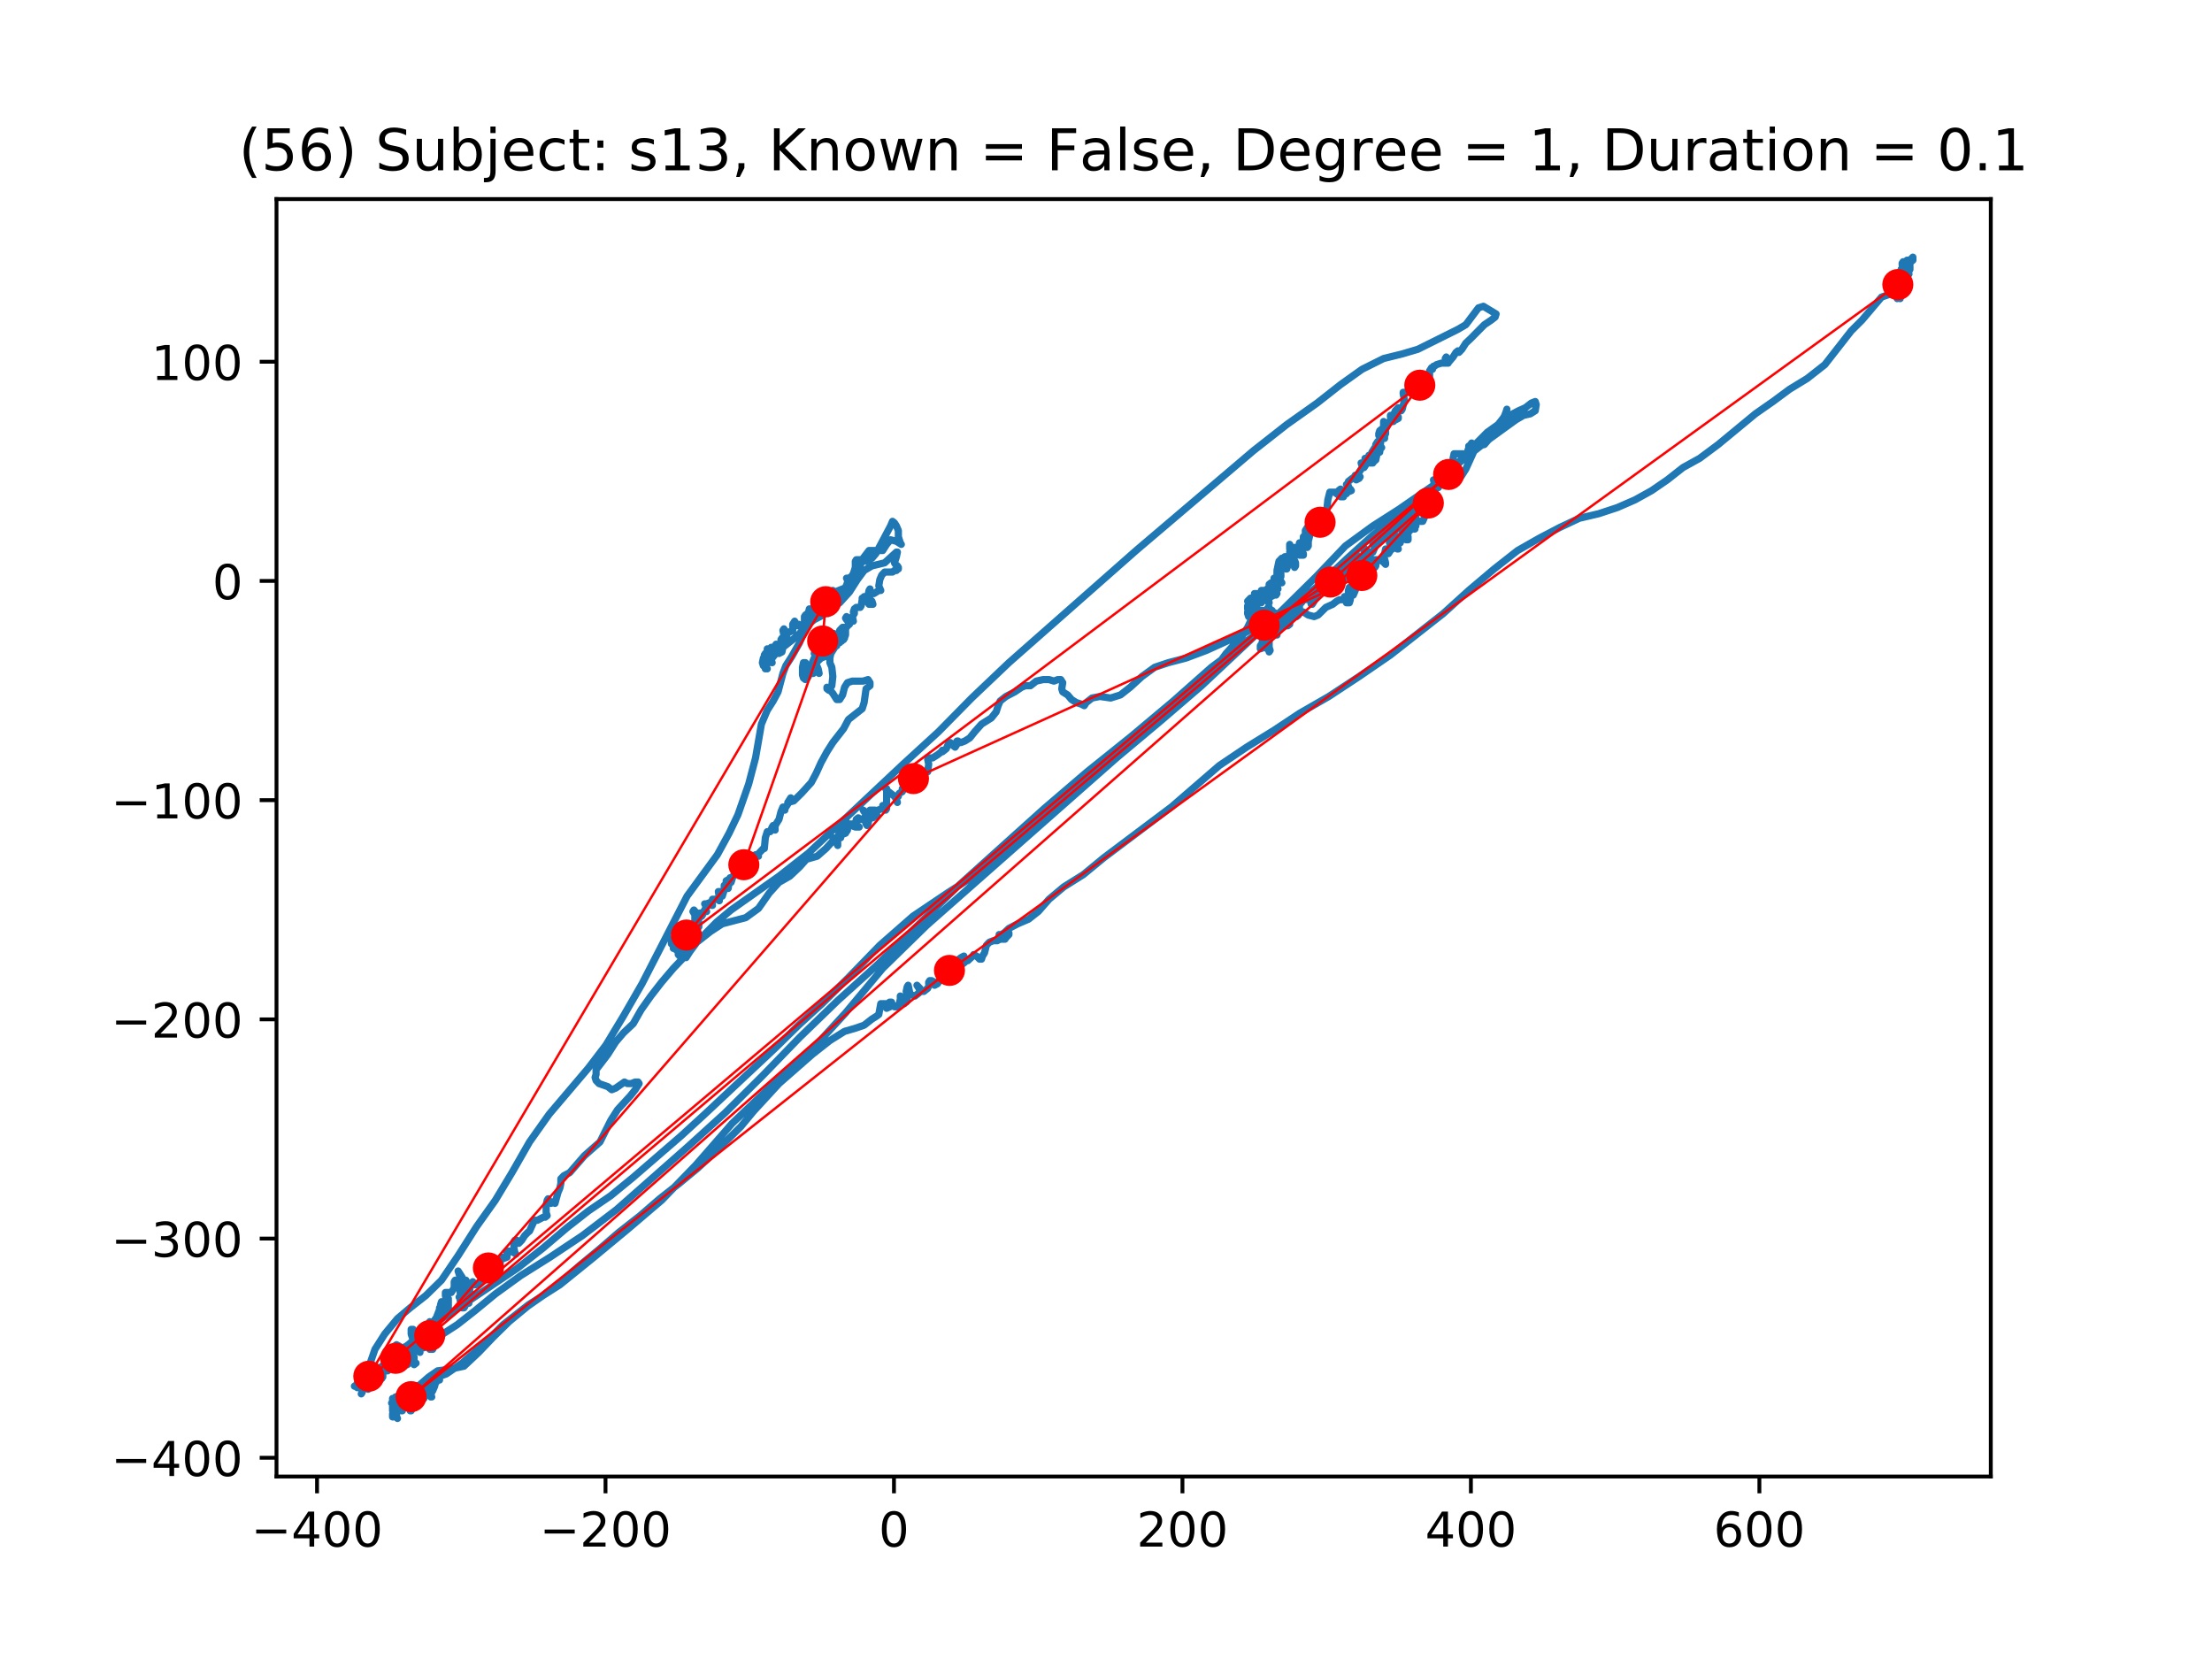 <?xml version="1.0" encoding="utf-8" standalone="no"?>
<!DOCTYPE svg PUBLIC "-//W3C//DTD SVG 1.1//EN"
  "http://www.w3.org/Graphics/SVG/1.1/DTD/svg11.dtd">
<!-- Created with matplotlib (https://matplotlib.org/) -->
<svg height="345.6pt" version="1.1" viewBox="0 0 460.8 345.6" width="460.8pt" xmlns="http://www.w3.org/2000/svg" xmlns:xlink="http://www.w3.org/1999/xlink">
 <defs>
  <style type="text/css">
*{stroke-linecap:butt;stroke-linejoin:round;}
  </style>
 </defs>
 <g id="figure_1">
  <g id="patch_1">
   <path d="M 0 345.6 
L 460.8 345.6 
L 460.8 0 
L 0 0 
z
" style="fill:#ffffff;"/>
  </g>
  <g id="axes_1">
   <g id="patch_2">
    <path d="M 57.6 307.584 
L 414.72 307.584 
L 414.72 41.472 
L 57.6 41.472 
z
" style="fill:#ffffff;"/>
   </g>
   <g id="line2d_1">
    <path clip-path="url(#p714e007bd1)" d="M 396.246 56.764 
L 396.041 56.125 
L 397.264 54.207 
L 397.264 54.527 
L 397.06 54.527 
L 397.06 54.527 
L 397.264 54.207 
L 397.469 54.207 
L 397.264 54.847 
L 396.651 55.486 
L 396.45 55.486 
L 396.246 54.847 
L 396.45 54.527 
L 396.45 54.527 
L 398.079 54.527 
L 398.487 54.207 
L 398.487 53.568 
L 397.874 54.207 
L 397.469 55.806 
L 397.469 55.486 
L 397.469 54.847 
L 397.264 54.527 
L 397.06 54.527 
L 396.651 55.806 
L 396.856 55.806 
L 396.856 55.806 
L 396.856 55.486 
L 396.45 55.166 
L 396.246 55.166 
L 396.651 54.847 
L 397.469 54.527 
L 397.874 54.527 
L 397.874 55.166 
L 397.673 55.806 
L 397.673 56.445 
L 397.874 56.125 
L 397.874 55.486 
L 397.264 55.486 
L 396.45 55.166 
L 396.651 54.847 
L 397.06 55.166 
L 397.264 56.125 
L 397.264 56.764 
L 397.469 57.408 
L 397.673 57.089 
L 397.469 56.445 
L 396.856 55.486 
L 396.856 55.486 
L 397.06 56.445 
L 397.06 57.089 
L 397.264 56.764 
L 397.469 56.764 
L 397.673 56.445 
L 397.469 56.125 
L 397.06 56.125 
L 396.856 55.806 
L 396.856 55.166 
L 397.06 55.486 
L 397.06 58.367 
L 396.651 58.687 
L 395.837 58.367 
L 395.227 57.728 
L 395.227 57.408 
L 395.633 57.728 
L 396.246 58.367 
L 396.45 58.367 
L 396.45 58.367 
L 396.246 58.687 
L 396.041 58.687 
L 396.246 58.367 
L 396.651 58.048 
L 396.246 57.728 
L 396.041 58.048 
L 396.246 58.048 
L 396.246 58.367 
L 396.041 58.687 
L 396.041 60.285 
L 395.429 60.925 
L 395.023 60.925 
L 395.023 60.925 
L 395.227 60.285 
L 395.227 59.326 
L 395.023 59.326 
L 395.429 59.966 
L 395.633 59.966 
L 395.837 59.646 
L 395.429 59.646 
L 395.023 60.925 
L 394.41 59.966 
L 394.41 59.966 
L 394.614 59.966 
L 394.819 59.646 
L 394.819 60.285 
L 394.614 60.605 
L 394.614 60.925 
L 394.41 61.249 
L 394.209 60.925 
L 394.41 60.285 
L 394.614 60.285 
L 395.023 60.605 
L 395.227 60.605 
L 395.633 59.966 
L 396.041 59.966 
L 395.837 60.285 
L 395.023 60.285 
L 394.819 60.605 
L 395.429 60.925 
L 395.837 60.925 
L 395.429 60.285 
L 395.633 59.966 
L 396.246 59.966 
L 396.041 60.285 
L 395.227 62.208 
L 395.023 61.568 
L 395.227 60.605 
L 395.429 60.285 
L 395.633 60.605 
L 395.837 61.249 
L 396.246 61.249 
L 396.45 60.285 
L 396.246 59.646 
L 395.837 59.966 
L 395.837 62.208 
L 395.227 60.605 
L 395.633 59.966 
L 396.246 60.605 
L 396.246 60.925 
L 395.837 61.888 
L 395.837 60.605 
L 395.633 60.285 
L 395.023 60.285 
L 395.023 61.249 
L 395.837 61.888 
L 396.246 61.568 
L 396.45 60.925 
L 395.837 60.285 
L 395.429 59.646 
L 395.429 58.687 
L 395.429 58.687 
L 395.837 60.605 
L 395.837 59.966 
L 396.041 59.966 
L 396.246 60.605 
L 396.041 61.249 
L 395.633 61.568 
L 395.429 60.285 
L 395.633 58.687 
L 396.246 58.367 
L 396.45 59.007 
L 396.041 59.646 
L 396.041 59.966 
L 396.45 60.605 
L 396.041 60.605 
L 395.633 58.367 
L 395.429 58.367 
L 395.227 59.646 
L 395.429 60.285 
L 395.633 59.966 
L 395.227 59.966 
L 395.227 59.646 
L 395.633 59.646 
L 395.429 59.966 
L 394.819 59.966 
L 395.023 59.646 
L 395.023 60.605 
L 395.429 60.605 
L 395.429 60.285 
L 395.227 59.646 
L 395.429 59.007 
L 395.837 59.326 
L 396.041 59.326 
L 395.633 59.326 
L 395.227 59.646 
L 395.429 60.605 
L 395.633 60.925 
L 395.633 60.605 
L 395.837 60.925 
L 396.041 60.925 
L 395.837 59.966 
L 395.227 59.007 
L 395.023 59.007 
L 395.023 60.605 
L 394.819 60.925 
L 394.209 60.925 
L 393.8 61.249 
L 391.964 61.888 
L 387.89 66.687 
L 385.648 68.925 
L 380.144 75.966 
L 376.475 78.848 
L 372.809 81.085 
L 369.345 83.647 
L 365.676 86.209 
L 357.93 92.606 
L 354.057 95.488 
L 350.593 97.406 
L 347.333 99.967 
L 344.073 102.205 
L 340.608 104.127 
L 336.94 105.726 
L 333.067 107.009 
L 328.992 107.968 
L 324.915 109.886 
L 320.636 112.128 
L 316.15 114.685 
L 311.262 118.525 
L 305.961 123.005 
L 300.664 127.809 
L 289.658 136.449 
L 283.135 140.928 
L 276.819 145.088 
L 270.705 148.609 
L 265.404 152.125 
L 259.699 155.646 
L 253.993 159.486 
L 244.005 168.126 
L 229.943 178.688 
L 225.665 182.209 
L 221.587 184.766 
L 218.532 187.328 
L 216.29 189.889 
L 214.253 191.488 
L 212.008 192.447 
L 210.176 193.406 
L 209.157 194.369 
L 208.544 194.689 
L 208.138 194.689 
L 208.138 195.008 
L 208.544 195.008 
L 208.953 195.328 
L 209.157 195.648 
L 209.563 195.328 
L 210.176 194.689 
L 210.176 194.369 
L 209.361 195.648 
L 208.343 195.648 
L 207.73 195.967 
L 206.916 195.967 
L 206.098 196.287 
L 205.488 196.926 
L 205.08 198.529 
L 204.674 199.168 
L 204.47 199.808 
L 204.061 199.808 
L 203.451 199.168 
L 202.838 198.849 
L 202.634 199.168 
L 201.615 200.127 
L 201.411 199.808 
L 201.411 199.808 
L 201.005 200.447 
L 200.597 200.767 
L 200.801 200.127 
L 200.801 199.168 
L 200.188 199.488 
L 199.374 200.127 
L 198.965 201.086 
L 198.965 201.086 
L 198.965 200.767 
L 198.764 200.767 
L 197.947 202.05 
L 197.742 202.05 
L 197.742 202.689 
L 197.541 203.328 
L 196.114 203.328 
L 195.909 203.009 
L 196.114 203.009 
L 195.909 203.968 
L 195.299 204.927 
L 194.687 205.246 
L 194.687 204.607 
L 194.077 204.287 
L 193.668 204.287 
L 193.464 204.607 
L 193.464 204.927 
L 193.464 204.927 
L 193.668 204.927 
L 193.259 205.886 
L 192.445 206.529 
L 191.832 206.529 
L 191.832 206.529 
L 191.631 205.886 
L 191.018 205.246 
L 191.018 205.246 
L 191.631 206.21 
L 191.426 206.849 
L 190.609 207.488 
L 189.591 207.169 
L 189.185 205.246 
L 188.981 205.566 
L 188.776 206.529 
L 189.185 207.169 
L 188.981 207.169 
L 188.572 207.488 
L 188.572 207.488 
L 188.776 207.808 
L 188.776 208.767 
L 188.981 208.447 
L 188.981 208.128 
L 188.368 208.447 
L 188.166 208.767 
L 188.368 209.087 
L 188.166 208.767 
L 187.962 208.128 
L 187.553 208.128 
L 187.758 207.808 
L 187.553 207.488 
L 187.553 208.128 
L 187.349 209.087 
L 186.944 209.726 
L 186.331 209.726 
L 186.126 209.406 
L 184.699 210.046 
L 185.312 209.726 
L 185.312 208.767 
L 185.721 208.767 
L 185.721 208.767 
L 185.108 209.087 
L 183.479 209.087 
L 183.07 211.329 
L 182.662 211.648 
L 181.643 212.288 
L 180.012 213.566 
L 178.179 214.206 
L 175.937 214.85 
L 172.879 216.767 
L 169.213 219.649 
L 162.281 225.727 
L 156.984 231.49 
L 154.334 234.686 
L 148.832 240.129 
L 145.368 243.326 
L 141.495 246.527 
L 137.418 249.728 
L 133.343 253.249 
L 128.86 256.769 
L 124.783 260.29 
L 120.91 263.487 
L 117.241 266.688 
L 113.575 269.569 
L 109.907 272.126 
L 106.034 275.327 
L 102.774 278.528 
L 99.715 281.729 
L 96.659 284.606 
L 93.6 285.25 
L 91.155 285.57 
L 89.322 286.848 
L 87.489 288.447 
L 86.876 289.41 
L 86.876 291.008 
L 87.285 291.008 
L 87.285 290.689 
L 88.099 290.689 
L 88.913 289.73 
L 89.526 288.766 
L 89.935 288.447 
L 90.749 288.127 
L 91.359 287.168 
L 91.359 287.168 
L 91.563 287.488 
L 90.749 286.848 
L 90.749 287.807 
L 90.545 288.766 
L 90.136 289.73 
L 89.73 290.369 
L 89.935 291.008 
L 89.73 291.008 
L 89.117 290.049 
L 88.303 289.086 
L 88.099 289.41 
L 88.099 291.008 
L 87.895 291.648 
L 87.69 291.648 
L 87.895 291.328 
L 88.303 291.328 
L 88.303 291.008 
L 88.508 290.049 
L 88.303 289.73 
L 87.895 289.73 
L 87.489 290.689 
L 87.08 291.328 
L 87.08 291.008 
L 87.489 290.689 
L 87.69 290.689 
L 87.69 290.689 
L 87.285 291.328 
L 87.08 291.328 
L 87.285 291.967 
L 87.08 292.607 
L 86.467 292.607 
L 86.062 291.328 
L 86.266 290.689 
L 86.062 290.689 
L 85.653 291.328 
L 85.653 293.89 
L 85.449 293.89 
L 85.653 293.57 
L 85.857 292.926 
L 85.857 292.287 
L 84.43 291.648 
L 84.43 291.967 
L 84.839 292.287 
L 85.244 292.287 
L 84.839 291.328 
L 84.43 291.008 
L 83.616 291.008 
L 83.207 290.689 
L 83.412 290.369 
L 83.82 290.369 
L 84.226 291.008 
L 84.226 292.607 
L 84.025 292.607 
L 84.226 292.287 
L 84.226 291.967 
L 83.003 291.967 
L 83.412 291.967 
L 83.616 292.287 
L 83.412 291.967 
L 83.207 291.967 
L 83.412 292.287 
L 83.207 292.926 
L 82.393 292.287 
L 82.189 291.648 
L 82.393 291.008 
L 83.003 291.328 
L 83.207 292.287 
L 83.003 292.607 
L 82.802 292.607 
L 82.802 292.287 
L 82.802 292.287 
L 83.003 291.967 
L 82.802 291.967 
L 82.393 292.287 
L 82.189 293.246 
L 82.189 293.246 
L 82.597 292.607 
L 83.003 291.648 
L 83.003 291.328 
L 82.393 291.328 
L 82.393 291.328 
L 82.802 291.008 
L 83.003 290.689 
L 83.003 291.328 
L 82.802 292.607 
L 82.393 293.246 
L 82.393 292.607 
L 82.597 292.607 
L 82.393 293.246 
L 81.984 292.926 
L 81.78 292.287 
L 81.984 291.967 
L 81.984 292.287 
L 82.393 292.607 
L 82.802 293.57 
L 82.597 293.89 
L 82.597 293.246 
L 82.802 292.287 
L 82.597 291.967 
L 82.393 292.287 
L 82.189 291.328 
L 82.393 291.967 
L 82.597 292.287 
L 82.597 292.607 
L 82.802 292.926 
L 82.802 293.246 
L 83.003 293.246 
L 83.207 292.607 
L 83.003 292.607 
L 82.393 294.209 
L 81.984 295.168 
L 81.78 295.168 
L 81.78 294.529 
L 82.189 294.209 
L 82.802 295.488 
L 82.597 295.168 
L 82.597 294.529 
L 82.393 294.209 
L 82.189 294.209 
L 81.78 293.89 
L 81.78 292.926 
L 82.189 292.287 
L 82.393 292.607 
L 82.597 293.246 
L 82.802 293.246 
L 82.802 292.287 
L 82.393 291.967 
L 81.984 292.287 
L 81.984 292.607 
L 81.984 291.967 
L 81.78 291.967 
L 81.579 292.287 
L 81.984 292.607 
L 82.393 292.607 
L 82.393 293.246 
L 81.984 292.287 
L 81.78 291.967 
L 81.78 291.328 
L 81.984 291.328 
L 81.984 292.287 
L 82.597 292.926 
L 83.207 292.607 
L 83.207 292.607 
L 82.802 293.246 
L 83.003 292.926 
L 82.393 292.926 
L 82.393 292.607 
L 82.802 292.607 
L 83.412 292.287 
L 83.616 292.607 
L 83.003 293.57 
L 83.003 292.926 
L 83.207 292.287 
L 83.207 292.607 
L 83.207 293.57 
L 83.412 293.57 
L 83.412 293.57 
L 83.616 293.89 
L 83.82 293.89 
L 83.82 293.57 
L 83.412 293.57 
L 83.616 292.607 
L 84.025 291.648 
L 84.025 293.246 
L 84.226 292.607 
L 84.226 291.648 
L 84.025 290.369 
L 83.616 290.689 
L 83.207 291.328 
L 84.025 290.049 
L 84.025 290.049 
L 84.226 291.008 
L 84.635 291.967 
L 85.043 291.648 
L 85.449 290.689 
L 85.244 290.689 
L 84.635 290.049 
L 84.43 289.086 
L 85.244 288.766 
L 86.467 288.766 
L 88.303 288.447 
L 90.34 287.168 
L 92.99 286.209 
L 96.251 283.967 
L 100.328 280.446 
L 104.811 275.967 
L 110.108 271.807 
L 116.631 267.647 
L 123.356 262.208 
L 130.693 256.13 
L 137.826 250.048 
L 144.959 242.686 
L 152.501 234.047 
L 160.857 226.046 
L 168.804 219.01 
L 176.142 211.009 
L 183.885 201.726 
L 193.055 192.766 
L 232.593 157.888 
L 241.764 150.207 
L 250.324 142.846 
L 267.036 127.165 
L 274.169 120.128 
L 280.284 113.726 
L 285.989 109.566 
L 291.491 106.045 
L 300.256 99.967 
L 303.72 96.447 
L 306.98 92.926 
L 309.834 90.049 
L 312.076 88.446 
L 313.095 87.168 
L 313.708 86.209 
L 313.909 85.245 
L 313.708 85.889 
L 313.095 87.487 
L 312.076 89.405 
L 310.444 90.688 
L 308.816 91.647 
L 307.389 93.246 
L 305.352 97.725 
L 304.33 99.328 
L 303.516 100.287 
L 302.906 100.607 
L 302.293 99.967 
L 302.088 99.967 
L 301.884 99.648 
L 301.479 99.328 
L 301.274 99.008 
L 301.479 98.689 
L 301.479 97.725 
L 301.683 97.725 
L 301.683 98.369 
L 302.497 98.369 
L 302.497 98.689 
L 302.293 99.008 
L 302.088 99.008 
L 300.256 99.648 
L 299.441 100.287 
L 299.237 100.607 
L 299.441 100.926 
L 298.624 103.168 
L 298.218 103.168 
L 298.014 103.488 
L 297.81 104.127 
L 297.81 104.127 
L 297.401 104.127 
L 296.996 104.447 
L 296.996 105.726 
L 296.996 105.726 
L 296.587 105.726 
L 296.587 105.726 
L 296.996 106.045 
L 296.587 106.689 
L 296.791 106.689 
L 296.791 107.648 
L 296.383 108.607 
L 295.16 108.607 
L 294.955 108.287 
L 294.955 106.689 
L 294.754 106.689 
L 294.55 107.009 
L 294.754 107.648 
L 294.754 109.246 
L 294.955 109.566 
L 294.754 109.246 
L 294.754 108.927 
L 294.55 107.968 
L 294.345 108.607 
L 294.345 109.566 
L 294.55 110.205 
L 294.754 110.205 
L 294.55 110.205 
L 293.937 109.566 
L 293.327 109.566 
L 293.327 109.246 
L 293.327 109.246 
L 293.123 109.566 
L 293.123 110.205 
L 293.123 110.205 
L 293.327 109.566 
L 293.327 109.566 
L 292.918 109.246 
L 292.51 109.566 
L 292.714 110.525 
L 293.123 111.169 
L 293.327 111.169 
L 293.123 110.849 
L 292.918 110.205 
L 293.327 109.886 
L 293.732 109.886 
L 293.732 110.525 
L 293.327 110.849 
L 293.123 111.169 
L 292.714 110.849 
L 291.695 109.886 
L 291.695 110.205 
L 292.308 110.849 
L 292.918 111.169 
L 293.327 111.808 
L 293.327 112.447 
L 292.918 112.447 
L 292.714 111.808 
L 292.308 111.169 
L 291.491 112.128 
L 291.491 111.808 
L 291.9 111.489 
L 292.308 111.808 
L 292.51 111.808 
L 292.51 111.808 
L 292.104 112.447 
L 291.695 112.767 
L 291.695 113.087 
L 291.695 112.767 
L 290.881 112.128 
L 290.881 112.128 
L 291.287 111.808 
L 291.287 111.808 
L 291.287 112.128 
L 291.085 111.808 
L 290.677 111.808 
L 290.472 112.447 
L 290.472 113.726 
L 290.881 113.406 
L 291.085 113.726 
L 291.085 114.365 
L 291.287 114.365 
L 291.085 113.726 
L 290.677 113.406 
L 289.658 112.767 
L 289.454 113.087 
L 290.064 114.365 
L 289.862 114.365 
L 289.658 114.046 
L 289.658 114.046 
L 289.658 114.685 
L 289.25 115.329 
L 288.844 115.009 
L 288.844 114.365 
L 288.64 114.365 
L 288.435 115.329 
L 288.231 115.649 
L 288.64 117.247 
L 288.64 117.566 
L 288.64 117.566 
L 288.027 116.927 
L 287.008 116.607 
L 285.581 116.607 
L 285.785 117.566 
L 285.989 117.886 
L 286.194 117.566 
L 286.599 116.607 
L 286.804 116.607 
L 286.599 117.247 
L 286.194 117.886 
L 286.398 118.206 
L 286.599 117.886 
L 286.599 117.566 
L 286.194 117.566 
L 284.971 118.845 
L 284.358 117.886 
L 284.154 117.247 
L 284.358 117.247 
L 285.581 117.566 
L 286.194 117.886 
L 286.194 117.886 
L 285.989 118.525 
L 285.581 119.169 
L 285.376 119.169 
L 285.376 118.525 
L 285.785 117.566 
L 285.785 117.247 
L 285.376 117.566 
L 285.376 118.206 
L 285.175 118.525 
L 284.767 118.525 
L 284.971 118.525 
L 285.376 118.845 
L 285.376 119.169 
L 285.175 119.809 
L 285.175 120.448 
L 284.971 121.407 
L 284.154 118.845 
L 284.358 119.169 
L 285.175 119.489 
L 285.785 119.169 
L 285.581 119.809 
L 284.971 120.767 
L 284.154 121.726 
L 284.358 121.087 
L 284.358 119.809 
L 283.952 119.169 
L 284.154 119.169 
L 284.562 120.448 
L 284.358 120.767 
L 284.767 120.767 
L 284.767 120.448 
L 284.154 120.448 
L 283.952 120.767 
L 284.154 121.407 
L 284.154 121.407 
L 284.154 120.128 
L 284.154 120.767 
L 284.358 120.767 
L 283.544 119.489 
L 283.748 119.809 
L 283.748 120.128 
L 283.544 120.128 
L 283.544 120.767 
L 283.748 122.046 
L 284.154 121.407 
L 284.154 120.448 
L 283.748 119.809 
L 283.544 119.809 
L 283.544 120.128 
L 283.952 120.448 
L 284.358 120.448 
L 284.358 120.767 
L 284.154 121.407 
L 283.748 121.726 
L 283.544 121.087 
L 283.544 120.128 
L 283.135 119.489 
L 282.934 120.128 
L 283.339 121.726 
L 283.339 121.726 
L 283.339 121.407 
L 283.135 120.448 
L 282.729 119.809 
L 281.711 120.448 
L 281.711 120.448 
L 281.506 120.128 
L 282.116 119.809 
L 282.934 119.809 
L 283.339 120.767 
L 282.934 121.407 
L 282.321 121.407 
L 282.116 121.726 
L 281.912 121.407 
L 282.116 120.448 
L 282.525 120.128 
L 282.934 120.448 
L 282.934 120.448 
L 282.729 120.448 
L 282.729 120.767 
L 282.934 121.407 
L 282.934 122.046 
L 282.116 121.407 
L 282.321 121.407 
L 282.116 121.726 
L 281.711 121.407 
L 281.711 121.087 
L 282.116 121.087 
L 282.321 121.407 
L 282.321 122.046 
L 281.711 122.366 
L 281.506 122.685 
L 281.711 122.685 
L 282.525 122.046 
L 282.321 123.005 
L 281.912 123.969 
L 281.912 123.649 
L 281.711 123.329 
L 281.302 123.649 
L 280.894 124.608 
L 280.894 123.005 
L 281.098 122.366 
L 281.506 122.366 
L 281.302 123.649 
L 281.302 124.928 
L 281.098 125.567 
L 280.488 125.567 
L 280.079 124.288 
L 280.284 124.288 
L 280.284 124.608 
L 279.671 124.928 
L 279.061 124.928 
L 278.448 125.247 
L 277.633 125.886 
L 276.206 126.526 
L 274.578 128.129 
L 273.76 128.448 
L 272.538 128.129 
L 271.519 127.489 
L 270.092 127.165 
L 268.259 127.165 
L 266.222 127.809 
L 259.089 131.969 
L 251.343 135.485 
L 247.064 137.088 
L 243.395 138.047 
L 240.541 139.006 
L 237.894 140.928 
L 235.448 143.166 
L 233.408 144.769 
L 231.371 145.408 
L 229.129 145.088 
L 227.498 145.408 
L 226.275 146.367 
L 225.869 147.006 
L 225.256 146.687 
L 224.237 146.367 
L 223.219 145.728 
L 222.405 144.769 
L 221.383 144.129 
L 221.182 143.485 
L 221.383 142.207 
L 220.977 141.568 
L 220.364 141.568 
L 219.55 141.887 
L 218.532 141.568 
L 217.309 141.568 
L 215.881 141.887 
L 214.659 142.846 
L 213.64 142.846 
L 212.826 143.166 
L 211.399 144.129 
L 209.563 145.088 
L 208.343 146.047 
L 207.934 147.006 
L 207.525 148.289 
L 206.507 149.568 
L 204.47 150.847 
L 203.043 152.449 
L 202.024 153.728 
L 201.005 154.367 
L 200.188 154.687 
L 199.17 154.687 
L 199.374 154.367 
L 199.578 154.367 
L 199.374 155.007 
L 198.965 155.646 
L 198.56 155.326 
L 197.947 154.687 
L 197.742 154.687 
L 197.541 155.007 
L 197.132 155.965 
L 196.318 156.609 
L 196.318 156.609 
L 196.318 156.285 
L 196.114 156.609 
L 195.299 157.249 
L 194.278 157.888 
L 193.464 157.888 
L 193.259 158.208 
L 193.464 159.167 
L 193.259 160.769 
L 192.241 160.769 
L 191.426 161.089 
L 191.222 160.769 
L 191.018 161.089 
L 190.814 161.089 
L 190.814 161.089 
L 190.609 161.409 
L 189.999 161.409 
L 190.204 161.728 
L 190.408 161.728 
L 190.204 162.048 
L 188.776 163.327 
L 188.776 162.687 
L 188.981 162.048 
L 188.166 164.605 
L 187.962 164.286 
L 188.166 164.286 
L 187.962 164.929 
L 187.349 165.249 
L 187.145 165.569 
L 187.145 165.888 
L 186.944 165.888 
L 186.739 166.208 
L 186.739 166.847 
L 186.944 167.167 
L 186.739 166.528 
L 186.331 165.888 
L 184.699 164.605 
L 184.498 164.286 
L 184.699 164.286 
L 184.699 168.446 
L 184.498 168.765 
L 183.885 168.446 
L 183.885 167.806 
L 184.089 167.806 
L 183.885 168.446 
L 182.866 168.765 
L 182.458 169.409 
L 182.458 170.048 
L 182.662 170.048 
L 182.662 169.729 
L 182.256 168.765 
L 181.439 168.765 
L 181.439 169.089 
L 181.643 169.409 
L 182.052 169.729 
L 182.052 169.729 
L 181.848 170.048 
L 181.848 170.368 
L 181.643 170.368 
L 181.643 169.409 
L 181.235 168.765 
L 180.829 169.409 
L 180.42 171.007 
L 180.216 170.688 
L 180.42 170.368 
L 180.42 170.048 
L 180.216 169.089 
L 179.81 168.765 
L 180.012 169.089 
L 180.625 169.729 
L 181.033 170.688 
L 180.829 171.647 
L 180.625 171.966 
L 180.42 171.647 
L 180.216 171.007 
L 180.216 170.368 
L 180.012 170.368 
L 179.606 170.688 
L 178.993 170.688 
L 178.789 170.368 
L 178.383 170.688 
L 178.179 171.647 
L 178.993 172.286 
L 178.993 172.286 
L 178.179 172.286 
L 177.365 171.966 
L 176.956 171.647 
L 176.956 171.647 
L 177.77 171.647 
L 177.566 171.647 
L 177.16 171.966 
L 176.956 171.966 
L 176.956 171.647 
L 176.752 171.647 
L 176.142 171.327 
L 175.937 171.007 
L 176.142 171.007 
L 176.142 170.688 
L 176.547 172.286 
L 176.547 172.925 
L 176.346 173.249 
L 175.324 173.249 
L 174.919 172.925 
L 174.715 173.249 
L 174.919 173.889 
L 175.324 173.249 
L 175.733 172.286 
L 176.346 171.966 
L 176.547 172.606 
L 176.142 173.569 
L 175.324 173.889 
L 174.919 173.889 
L 174.715 174.208 
L 174.715 174.208 
L 174.715 173.889 
L 174.919 174.208 
L 174.919 174.528 
L 175.123 174.528 
L 175.123 174.208 
L 173.696 174.848 
L 173.492 174.528 
L 173.492 174.528 
L 173.9 174.848 
L 174.102 175.167 
L 174.51 176.126 
L 174.51 176.126 
L 174.51 175.487 
L 174.102 174.528 
L 172.064 176.766 
L 170.232 178.368 
L 167.99 179.008 
L 166.563 180.606 
L 164.526 182.528 
L 162.281 183.807 
L 160.244 186.049 
L 158.003 189.246 
L 155.352 191.168 
L 150.461 192.447 
L 148.015 194.049 
L 145.164 196.287 
L 142.718 199.168 
L 140.272 201.726 
L 137.826 204.607 
L 135.585 207.488 
L 133.548 210.37 
L 131.916 213.247 
L 129.879 215.169 
L 128.247 217.087 
L 126.619 219.649 
L 124.173 222.85 
L 124.173 223.809 
L 123.969 224.448 
L 124.173 225.087 
L 124.783 225.727 
L 126.619 226.366 
L 127.433 227.01 
L 128.247 226.686 
L 130.083 225.407 
L 130.693 225.727 
L 131.507 225.727 
L 132.325 225.407 
L 132.935 225.407 
L 133.139 225.727 
L 132.325 227.01 
L 131.306 228.289 
L 128.656 231.17 
L 127.229 233.407 
L 124.987 237.887 
L 121.727 240.769 
L 118.668 244.289 
L 117.446 244.929 
L 116.836 245.568 
L 116.836 246.527 
L 116.631 247.486 
L 116.223 248.449 
L 115.613 250.687 
L 115.613 250.687 
L 115.204 250.367 
L 114.798 250.687 
L 114.39 250.367 
L 114.185 249.728 
L 113.981 250.048 
L 113.777 251.006 
L 113.777 252.609 
L 113.981 253.249 
L 113.575 253.568 
L 113.167 253.568 
L 111.944 254.208 
L 111.331 254.208 
L 110.312 256.45 
L 109.907 256.769 
L 109.294 257.409 
L 108.684 258.368 
L 108.071 259.007 
L 107.867 259.007 
L 107.665 258.368 
L 107.257 258.368 
L 107.052 258.687 
L 107.052 259.966 
L 107.257 260.929 
L 107.461 261.249 
L 107.052 260.929 
L 106.034 260.61 
L 105.625 260.61 
L 105.625 261.888 
L 104.811 262.208 
L 104.607 261.888 
L 104.402 262.208 
L 104.198 262.847 
L 104.198 263.806 
L 103.997 264.45 
L 103.384 264.77 
L 102.161 262.847 
L 102.161 262.847 
L 101.956 263.487 
L 102.161 264.45 
L 101.956 263.806 
L 101.346 263.167 
L 100.938 263.167 
L 100.328 264.126 
L 99.715 264.126 
L 99.511 263.806 
L 99.919 263.487 
L 100.328 264.45 
L 100.734 266.688 
L 99.105 267.647 
L 98.288 267.647 
L 98.288 267.327 
L 98.492 267.007 
L 98.086 267.327 
L 97.678 269.569 
L 97.882 270.208 
L 98.288 269.569 
L 98.086 269.889 
L 98.086 270.528 
L 97.678 271.167 
L 97.678 271.487 
L 97.473 271.487 
L 97.473 269.249 
L 97.473 269.249 
L 95.845 269.889 
L 96.046 270.208 
L 96.659 270.528 
L 96.864 270.208 
L 96.659 270.208 
L 96.659 271.167 
L 96.864 272.126 
L 96.659 272.446 
L 96.251 272.446 
L 96.251 271.167 
L 96.046 271.167 
L 95.845 270.848 
L 96.046 270.208 
L 97.269 269.249 
L 96.455 269.889 
L 96.455 270.208 
L 96.455 270.208 
L 95.641 270.208 
L 95.845 269.889 
L 97.065 269.889 
L 97.065 270.208 
L 96.864 270.528 
L 96.659 270.208 
L 96.864 270.208 
L 96.659 270.208 
L 96.455 269.889 
L 96.659 268.93 
L 97.065 268.93 
L 96.659 271.167 
L 96.864 271.167 
L 96.864 270.848 
L 96.455 270.528 
L 96.046 269.889 
L 95.845 269.249 
L 95.845 268.286 
L 95.845 268.93 
L 96.659 268.286 
L 96.864 267.966 
L 96.864 267.327 
L 96.251 266.048 
L 95.436 264.77 
L 96.046 266.688 
L 97.065 266.688 
L 96.659 266.688 
L 95.845 267.007 
L 95.436 267.327 
L 95.232 267.007 
L 94.823 266.688 
L 94.622 267.007 
L 94.622 268.286 
L 94.009 269.249 
L 92.786 269.249 
L 92.786 269.889 
L 92.99 270.848 
L 92.786 271.487 
L 92.176 271.807 
L 91.768 271.807 
L 91.972 271.167 
L 92.378 271.487 
L 92.378 272.77 
L 92.786 274.049 
L 93.195 273.729 
L 93.399 272.77 
L 93.195 271.807 
L 92.99 271.487 
L 92.786 271.487 
L 92.786 270.848 
L 92.99 270.208 
L 93.399 270.528 
L 93.399 272.446 
L 93.6 273.409 
L 93.195 274.049 
L 92.176 273.409 
L 91.563 272.77 
L 91.563 272.446 
L 91.563 272.77 
L 90.953 274.368 
L 90.953 274.688 
L 90.749 274.688 
L 90.34 275.327 
L 90.34 275.647 
L 90.545 275.647 
L 90.545 275.967 
L 90.34 276.286 
L 89.935 276.286 
L 89.526 275.327 
L 89.526 275.327 
L 89.526 275.967 
L 89.935 275.967 
L 89.935 276.286 
L 89.73 277.569 
L 89.935 277.569 
L 90.545 276.93 
L 90.749 276.286 
L 90.545 276.606 
L 90.34 276.606 
L 90.545 276.93 
L 90.953 277.25 
L 90.545 277.25 
L 89.935 276.93 
L 89.73 275.967 
L 90.136 276.606 
L 90.136 276.606 
L 89.935 276.606 
L 90.136 277.569 
L 90.136 278.209 
L 89.935 278.209 
L 89.322 277.889 
L 89.117 277.569 
L 89.117 277.25 
L 89.117 277.25 
L 89.935 278.528 
L 90.34 278.528 
L 90.136 277.889 
L 89.73 277.889 
L 89.73 278.209 
L 89.526 278.528 
L 89.322 278.528 
L 88.913 278.209 
L 88.913 277.889 
L 89.117 278.209 
L 89.526 278.528 
L 89.935 279.168 
L 90.749 279.807 
L 90.749 280.127 
L 89.935 280.127 
L 89.526 280.446 
L 89.322 280.446 
L 89.526 281.09 
L 90.136 281.09 
L 90.545 280.127 
L 90.749 279.168 
L 90.749 279.168 
L 90.34 279.168 
L 89.73 278.848 
L 89.526 278.209 
L 89.526 277.569 
L 89.526 277.569 
L 89.322 278.528 
L 89.322 279.168 
L 89.117 279.487 
L 89.117 279.487 
L 89.117 279.168 
L 88.712 279.487 
L 88.303 280.127 
L 88.099 280.127 
L 88.099 279.807 
L 88.712 279.168 
L 89.73 279.487 
L 90.136 279.807 
L 90.136 279.487 
L 89.322 278.848 
L 88.712 278.848 
L 88.303 279.168 
L 88.508 279.487 
L 88.913 279.807 
L 89.526 279.807 
L 89.73 280.127 
L 89.935 279.807 
L 89.935 279.487 
L 89.526 279.487 
L 88.712 279.807 
L 88.099 279.487 
L 87.285 279.487 
L 87.08 278.848 
L 87.08 278.848 
L 87.895 280.127 
L 88.303 280.446 
L 88.303 280.766 
L 87.895 280.127 
L 86.467 280.127 
L 86.467 279.487 
L 87.285 278.848 
L 87.489 279.168 
L 87.489 280.127 
L 87.489 280.127 
L 87.08 280.127 
L 86.467 280.446 
L 86.062 280.446 
L 86.062 280.127 
L 86.467 280.127 
L 87.08 280.766 
L 87.489 281.729 
L 87.08 281.41 
L 86.467 280.766 
L 86.467 281.09 
L 86.672 281.41 
L 86.467 281.09 
L 86.467 280.766 
L 86.266 281.09 
L 86.266 281.729 
L 86.672 281.09 
L 86.672 281.09 
L 86.266 281.09 
L 85.449 281.41 
L 85.449 281.41 
L 86.062 283.328 
L 86.062 283.008 
L 86.266 282.688 
L 86.266 282.688 
L 86.266 283.647 
L 85.857 283.647 
L 85.244 283.328 
L 85.244 283.008 
L 85.857 282.688 
L 86.062 282.049 
L 85.449 282.049 
L 85.043 282.688 
L 85.244 283.328 
L 86.266 283.647 
L 86.672 283.967 
L 86.266 284.287 
L 85.244 282.688 
L 85.244 282.369 
L 85.449 282.688 
L 85.043 282.688 
L 84.025 283.328 
L 84.839 283.967 
L 84.839 283.647 
L 84.635 283.647 
L 84.839 284.287 
L 85.244 283.967 
L 85.653 280.766 
L 86.266 280.446 
L 86.672 281.09 
L 87.489 280.766 
L 91.768 278.209 
L 95.232 275.967 
L 98.901 273.09 
L 103.179 269.569 
L 108.48 265.729 
L 114.594 261.888 
L 121.319 257.409 
L 128.452 251.97 
L 143.328 238.846 
L 151.074 231.809 
L 158.817 224.128 
L 166.563 216.128 
L 174.51 208.447 
L 182.662 201.086 
L 199.374 184.766 
L 217.513 168.446 
L 226.479 160.769 
L 235.649 153.408 
L 244.414 146.047 
L 252.361 139.006 
L 260.107 133.248 
L 267.646 127.809 
L 274.578 122.046 
L 280.689 116.288 
L 285.989 111.489 
L 294.754 104.767 
L 298.828 101.246 
L 302.701 97.406 
L 310.444 91.328 
L 315.745 87.487 
L 317.373 86.528 
L 318.8 86.209 
L 319.819 85.565 
L 320.023 84.286 
L 319.819 83.647 
L 319.005 83.967 
L 317.782 84.926 
L 316.355 85.565 
L 314.522 86.528 
L 312.686 88.127 
L 311.262 89.725 
L 310.039 91.647 
L 309.222 92.606 
L 307.797 92.926 
L 306.574 92.606 
L 305.961 92.926 
L 305.961 93.246 
L 306.37 93.885 
L 306.776 93.885 
L 306.98 93.246 
L 307.184 93.246 
L 306.98 93.246 
L 306.776 92.926 
L 306.574 92.287 
L 306.166 92.926 
L 305.757 93.885 
L 305.757 94.529 
L 305.961 94.848 
L 306.166 94.529 
L 305.961 94.529 
L 305.352 94.848 
L 304.739 94.529 
L 302.906 94.529 
L 302.701 95.488 
L 303.107 97.086 
L 302.701 97.406 
L 302.088 98.045 
L 301.884 97.725 
L 301.884 99.008 
L 301.683 99.328 
L 301.683 98.045 
L 301.479 97.086 
L 301.479 97.406 
L 301.479 98.045 
L 301.274 98.369 
L 300.866 98.689 
L 299.847 99.648 
L 299.847 100.926 
L 299.643 101.566 
L 298.624 99.967 
L 298.828 100.926 
L 298.624 101.246 
L 298.218 102.849 
L 298.218 102.849 
L 297.81 102.849 
L 296.996 104.127 
L 296.791 105.086 
L 296.791 106.045 
L 296.383 106.365 
L 295.773 105.726 
L 295.773 105.726 
L 295.773 106.045 
L 295.773 104.767 
L 295.974 105.086 
L 295.568 105.406 
L 295.364 105.406 
L 295.16 105.726 
L 295.16 105.726 
L 294.754 105.726 
L 293.937 105.406 
L 293.327 104.767 
L 293.732 104.767 
L 294.141 105.726 
L 293.531 107.648 
L 293.732 107.648 
L 293.531 107.329 
L 293.123 107.329 
L 292.714 107.968 
L 292.918 108.287 
L 292.714 108.287 
L 292.51 107.648 
L 292.308 107.648 
L 292.308 107.968 
L 292.51 108.287 
L 292.714 108.927 
L 292.51 109.246 
L 292.104 108.927 
L 291.9 108.287 
L 291.491 108.607 
L 291.491 108.927 
L 291.9 108.927 
L 291.9 109.246 
L 291.287 109.886 
L 290.881 109.246 
L 290.472 109.566 
L 290.064 110.205 
L 290.064 110.849 
L 290.268 110.525 
L 290.472 110.849 
L 290.472 110.849 
L 290.268 110.849 
L 290.064 111.169 
L 290.064 111.808 
L 290.064 111.489 
L 289.454 110.525 
L 289.045 110.525 
L 288.64 111.169 
L 288.435 111.808 
L 288.64 112.128 
L 288.64 112.128 
L 288.231 112.128 
L 287.822 111.808 
L 287.822 110.849 
L 287.621 110.525 
L 287.212 110.205 
L 287.212 109.886 
L 287.621 110.205 
L 287.822 110.849 
L 287.621 111.489 
L 287.621 112.447 
L 287.212 112.447 
L 287.212 112.128 
L 286.804 112.128 
L 286.599 112.767 
L 286.194 112.767 
L 286.194 113.087 
L 286.398 113.406 
L 286.804 113.406 
L 287.008 112.767 
L 286.804 112.128 
L 285.989 113.406 
L 285.989 112.767 
L 286.398 112.767 
L 286.398 114.046 
L 285.989 115.009 
L 285.376 115.009 
L 285.581 115.329 
L 285.175 115.968 
L 284.358 116.288 
L 284.767 114.685 
L 284.767 114.685 
L 284.971 115.009 
L 284.971 115.009 
L 283.952 116.288 
L 284.154 115.329 
L 284.154 114.365 
L 284.358 114.365 
L 284.358 116.927 
L 283.952 117.886 
L 283.952 117.886 
L 283.748 117.886 
L 283.544 118.206 
L 283.135 118.206 
L 282.934 116.927 
L 282.934 116.607 
L 283.135 116.607 
L 283.339 116.927 
L 283.748 117.247 
L 283.952 116.927 
L 282.934 116.927 
L 282.729 116.607 
L 282.525 115.649 
L 282.525 115.329 
L 282.729 115.968 
L 282.729 117.247 
L 282.934 117.886 
L 282.934 117.886 
L 282.934 117.247 
L 282.729 116.607 
L 281.711 116.607 
L 281.711 118.525 
L 281.302 117.247 
L 280.894 118.845 
L 280.689 118.525 
L 280.689 118.206 
L 280.894 117.886 
L 280.689 117.886 
L 280.894 117.886 
L 281.098 118.525 
L 280.894 119.169 
L 280.488 119.809 
L 280.284 120.448 
L 280.079 120.128 
L 279.671 118.206 
L 279.671 120.128 
L 279.671 119.489 
L 279.875 119.169 
L 280.284 119.489 
L 280.284 119.809 
L 280.079 119.489 
L 279.875 118.845 
L 279.466 118.845 
L 279.466 118.525 
L 279.466 118.845 
L 279.061 119.489 
L 279.061 119.809 
L 279.466 119.809 
L 279.671 119.489 
L 279.671 118.845 
L 279.466 118.206 
L 279.061 118.525 
L 278.652 119.169 
L 278.448 120.128 
L 278.448 120.128 
L 278.856 120.128 
L 279.061 120.448 
L 278.856 120.448 
L 278.652 120.128 
L 278.652 120.128 
L 278.448 121.087 
L 278.652 121.087 
L 277.838 121.087 
L 277.838 119.809 
L 278.042 119.169 
L 278.448 119.809 
L 278.652 121.087 
L 278.652 122.366 
L 278.448 122.366 
L 278.042 121.726 
L 277.225 121.726 
L 277.021 122.046 
L 276.819 122.046 
L 276.411 121.726 
L 275.801 122.046 
L 274.983 122.685 
L 274.373 122.685 
L 273.556 123.329 
L 273.556 123.969 
L 274.373 123.969 
L 274.578 124.288 
L 273.965 124.928 
L 273.355 125.886 
L 273.15 125.886 
L 272.538 123.649 
L 272.538 123.969 
L 272.333 124.288 
L 272.132 123.969 
L 272.132 123.329 
L 272.132 123.649 
L 271.928 124.288 
L 271.723 124.288 
L 271.519 123.969 
L 271.723 123.329 
L 272.333 123.329 
L 272.538 123.969 
L 272.333 123.969 
L 272.132 124.288 
L 271.928 124.928 
L 271.928 124.928 
L 271.723 124.608 
L 271.11 125.567 
L 270.296 125.567 
L 270.5 125.567 
L 270.705 125.886 
L 270.705 127.809 
L 270.092 128.129 
L 269.277 128.129 
L 269.073 127.489 
L 269.686 126.206 
L 270.705 125.567 
L 270.705 126.845 
L 270.5 128.129 
L 270.092 128.448 
L 269.89 128.129 
L 270.296 127.165 
L 270.092 127.165 
L 269.277 128.129 
L 269.482 127.809 
L 269.89 126.845 
L 269.686 126.845 
L 268.463 128.768 
L 268.055 129.088 
L 267.85 128.768 
L 268.055 128.448 
L 268.869 128.448 
L 269.073 128.768 
L 268.869 129.088 
L 268.463 129.088 
L 268.463 129.407 
L 268.668 129.727 
L 268.668 130.046 
L 268.259 130.366 
L 267.646 130.366 
L 267.036 130.686 
L 267.24 130.686 
L 267.24 130.366 
L 267.036 130.046 
L 266.222 130.046 
L 266.222 130.046 
L 267.036 128.768 
L 267.445 129.407 
L 267.445 130.046 
L 267.036 130.046 
L 266.627 130.366 
L 266.423 131.005 
L 266.017 131.325 
L 265.609 131.325 
L 265.404 131.649 
L 265.404 131.325 
L 265.2 131.005 
L 264.999 131.325 
L 264.999 131.325 
L 265.2 130.686 
L 265.2 130.046 
L 264.999 130.366 
L 264.999 131.005 
L 264.999 131.005 
L 264.59 129.727 
L 264.386 129.727 
L 264.59 130.366 
L 264.999 130.686 
L 265.2 130.686 
L 264.999 130.366 
L 264.999 129.407 
L 264.999 130.046 
L 264.59 130.366 
L 264.182 129.727 
L 263.776 129.407 
L 263.776 130.686 
L 264.182 131.969 
L 264.999 132.289 
L 265.404 131.969 
L 265.404 131.649 
L 264.795 132.289 
L 263.98 132.289 
L 263.367 131.969 
L 263.163 131.005 
L 263.572 131.005 
L 264.182 131.969 
L 264.386 133.567 
L 264.386 135.809 
L 264.59 135.485 
L 264.386 134.846 
L 263.98 134.526 
L 263.98 134.526 
L 263.776 134.846 
L 264.386 134.846 
L 264.182 134.526 
L 263.98 134.526 
L 264.182 134.846 
L 263.98 135.165 
L 263.776 134.846 
L 263.163 133.248 
L 262.959 133.567 
L 262.959 133.887 
L 263.367 133.567 
L 263.98 134.206 
L 263.367 134.846 
L 262.553 135.165 
L 262.553 134.526 
L 264.182 131.969 
L 263.98 132.608 
L 263.572 133.248 
L 263.776 133.248 
L 263.776 132.289 
L 263.98 131.969 
L 264.182 131.969 
L 263.98 132.289 
L 263.98 132.289 
L 264.182 132.289 
L 264.182 131.649 
L 264.59 131.649 
L 264.795 131.969 
L 264.795 131.969 
L 264.386 131.649 
L 264.386 131.005 
L 264.59 130.366 
L 265.2 130.366 
L 265.404 131.325 
L 265.2 131.325 
L 265.2 130.686 
L 265.404 130.686 
L 266.017 131.649 
L 266.017 132.289 
L 264.795 131.325 
L 264.59 130.686 
L 264.999 130.046 
L 265.2 130.046 
L 265.2 130.686 
L 265.404 131.325 
L 265.813 130.686 
L 266.017 130.046 
L 265.813 129.727 
L 265.404 129.407 
L 265.2 129.088 
L 265.404 129.088 
L 265.404 130.366 
L 265.609 131.005 
L 265.813 130.366 
L 265.2 128.768 
L 265.2 128.768 
L 265.404 128.448 
L 265.404 128.129 
L 265.404 128.448 
L 265.609 129.088 
L 266.017 129.407 
L 265.813 129.088 
L 265.2 128.768 
L 265.609 128.768 
L 265.609 129.088 
L 265.2 129.088 
L 265.2 129.088 
L 265.404 128.768 
L 265.813 128.448 
L 265.813 127.809 
L 265.2 127.489 
L 264.182 126.526 
L 264.182 126.845 
L 264.386 127.165 
L 264.999 127.165 
L 264.999 127.809 
L 265.2 128.448 
L 265.2 128.448 
L 264.59 127.489 
L 264.386 126.526 
L 264.386 126.526 
L 264.59 128.129 
L 264.59 129.088 
L 264.59 128.448 
L 264.795 127.489 
L 264.999 127.809 
L 264.999 130.046 
L 265.2 129.407 
L 265.404 128.129 
L 264.999 127.809 
L 264.59 128.129 
L 264.59 129.088 
L 264.386 129.407 
L 264.182 129.407 
L 264.386 129.088 
L 264.386 128.768 
L 263.98 130.366 
L 263.572 130.046 
L 263.163 129.407 
L 263.367 129.407 
L 263.776 129.727 
L 263.776 130.046 
L 263.367 129.727 
L 263.367 129.727 
L 263.776 129.088 
L 263.572 128.768 
L 263.572 128.448 
L 263.776 128.768 
L 263.776 128.448 
L 263.572 128.129 
L 263.367 128.768 
L 263.367 130.046 
L 263.776 130.046 
L 263.98 129.407 
L 263.572 129.088 
L 263.163 129.407 
L 262.959 128.768 
L 262.959 128.129 
L 263.163 128.129 
L 263.367 129.088 
L 263.776 129.407 
L 263.776 129.727 
L 263.572 130.046 
L 263.367 130.046 
L 263.776 129.088 
L 263.98 129.088 
L 263.776 129.088 
L 263.572 128.768 
L 263.776 128.768 
L 264.182 129.407 
L 263.98 130.046 
L 263.572 130.366 
L 263.163 129.727 
L 263.367 128.448 
L 264.182 127.165 
L 264.182 126.845 
L 264.182 127.165 
L 264.386 127.809 
L 264.795 128.448 
L 264.795 129.407 
L 264.386 129.407 
L 264.386 129.727 
L 264.386 129.088 
L 263.776 129.088 
L 264.59 127.809 
L 264.59 128.448 
L 264.182 129.407 
L 264.59 128.448 
L 264.999 128.129 
L 264.999 128.768 
L 265.404 128.129 
L 264.795 128.129 
L 264.59 127.489 
L 264.386 127.489 
L 264.59 127.489 
L 264.182 129.088 
L 264.386 129.727 
L 264.795 129.407 
L 264.795 128.768 
L 264.59 128.448 
L 263.776 127.809 
L 263.572 127.809 
L 263.776 127.165 
L 264.182 126.526 
L 264.182 126.526 
L 264.182 127.165 
L 263.776 127.489 
L 263.776 127.165 
L 263.776 127.165 
L 263.367 127.165 
L 262.757 127.489 
L 262.757 127.165 
L 263.776 127.165 
L 264.386 127.489 
L 264.182 127.809 
L 263.367 128.448 
L 262.757 128.768 
L 262.553 128.448 
L 262.553 127.809 
L 262.959 127.489 
L 263.163 127.809 
L 263.163 128.768 
L 262.757 129.407 
L 262.959 129.407 
L 262.959 129.407 
L 262.553 128.768 
L 262.757 128.448 
L 263.163 128.768 
L 263.367 129.407 
L 262.959 130.046 
L 262.553 130.366 
L 262.144 130.366 
L 262.144 130.366 
L 262.144 129.727 
L 262.349 128.768 
L 262.144 128.129 
L 261.94 128.129 
L 261.94 128.448 
L 262.349 128.768 
L 262.553 129.088 
L 261.94 130.046 
L 261.33 131.649 
L 261.736 129.727 
L 261.33 129.088 
L 260.513 129.407 
L 259.903 130.686 
L 258.884 132.289 
L 255.42 136.129 
L 253.788 138.366 
L 251.956 140.289 
L 249.714 141.887 
L 246.86 144.129 
L 244.005 146.687 
L 240.949 149.248 
L 226.073 162.687 
L 221.182 166.208 
L 215.881 170.368 
L 210.38 175.807 
L 204.265 181.569 
L 197.337 186.049 
L 190.204 190.848 
L 183.275 196.926 
L 176.752 203.648 
L 171.25 209.087 
L 166.359 213.566 
L 161.467 218.366 
L 146.792 232.129 
L 141.904 236.609 
L 131.916 245.248 
L 127.229 249.089 
L 122.541 252.29 
L 118.058 255.806 
L 113.167 259.966 
L 107.867 264.126 
L 95.028 272.77 
L 91.563 275.008 
L 89.117 276.93 
L 87.285 279.168 
L 84.43 283.647 
L 84.43 283.967 
L 84.226 283.647 
L 83.82 283.647 
L 83.82 283.328 
L 84.226 282.049 
L 85.857 279.487 
L 87.69 277.889 
L 87.895 277.25 
L 87.08 277.569 
L 86.467 278.209 
L 86.266 277.889 
L 86.062 276.93 
L 85.653 276.93 
L 85.653 277.889 
L 85.857 278.528 
L 86.266 278.848 
L 86.062 279.168 
L 85.449 279.807 
L 84.635 280.446 
L 83.207 281.09 
L 83.82 282.049 
L 84.025 282.049 
L 83.207 282.049 
L 83.207 282.049 
L 83.616 282.369 
L 83.82 282.369 
L 83.412 282.049 
L 83.412 281.09 
L 83.207 281.41 
L 83.616 281.729 
L 83.82 281.09 
L 83.207 280.446 
L 82.597 280.127 
L 82.189 280.446 
L 82.189 280.446 
L 82.393 280.446 
L 82.597 281.09 
L 82.597 282.369 
L 82.802 282.688 
L 81.374 282.688 
L 81.17 283.328 
L 81.17 283.967 
L 80.966 284.606 
L 80.356 285.25 
L 80.152 285.25 
L 80.356 285.25 
L 80.356 283.647 
L 80.761 283.647 
L 80.966 284.287 
L 81.17 284.287 
L 80.966 283.967 
L 80.356 283.647 
L 80.356 283.328 
L 80.557 283.647 
L 80.761 284.606 
L 80.761 285.57 
L 80.557 285.57 
L 80.152 284.606 
L 79.539 284.606 
L 79.539 284.606 
L 79.539 284.926 
L 79.743 285.57 
L 79.947 285.57 
L 79.947 285.25 
L 79.539 285.57 
L 79.334 285.889 
L 79.334 285.57 
L 79.133 285.25 
L 79.743 286.209 
L 79.743 286.848 
L 79.539 286.848 
L 79.133 286.529 
L 79.334 286.529 
L 79.539 286.848 
L 79.539 287.168 
L 79.133 287.168 
L 79.133 286.848 
L 79.334 286.209 
L 79.539 286.529 
L 79.334 286.848 
L 78.929 286.209 
L 78.52 286.209 
L 78.724 285.25 
L 78.52 285.57 
L 78.316 286.209 
L 78.52 287.168 
L 78.929 287.807 
L 78.929 287.807 
L 78.929 287.168 
L 78.52 287.807 
L 78.111 288.127 
L 77.91 287.807 
L 77.706 287.168 
L 77.501 287.168 
L 77.297 287.807 
L 77.501 288.447 
L 77.297 288.447 
L 77.297 286.848 
L 77.501 285.889 
L 77.501 286.209 
L 77.501 288.766 
L 77.501 288.447 
L 76.687 287.168 
L 76.074 287.168 
L 76.279 287.488 
L 76.074 287.807 
L 76.483 287.168 
L 76.891 286.848 
L 76.687 287.168 
L 76.483 286.848 
L 76.483 286.529 
L 76.891 286.209 
L 77.093 285.889 
L 76.687 285.57 
L 76.074 285.57 
L 76.074 286.529 
L 76.483 287.488 
L 76.891 287.488 
L 77.093 287.168 
L 76.891 287.488 
L 76.279 287.488 
L 75.87 286.848 
L 75.669 285.889 
L 76.074 286.529 
L 76.074 286.209 
L 75.26 288.127 
L 75.26 287.807 
L 75.87 285.889 
L 76.279 286.529 
L 76.687 286.209 
L 76.891 285.889 
L 76.483 286.209 
L 76.074 287.168 
L 75.87 288.447 
L 75.87 287.807 
L 75.87 287.488 
L 75.464 288.127 
L 75.669 287.807 
L 76.074 286.848 
L 76.074 286.848 
L 76.279 286.848 
L 76.074 287.488 
L 75.87 288.766 
L 75.669 289.086 
L 75.669 288.766 
L 75.464 288.766 
L 75.056 289.086 
L 75.464 288.127 
L 76.279 286.529 
L 76.279 285.57 
L 76.074 285.889 
L 76.279 286.848 
L 76.687 287.807 
L 76.687 287.807 
L 76.687 287.488 
L 77.093 287.807 
L 77.297 288.447 
L 76.891 288.447 
L 76.279 288.127 
L 76.279 288.447 
L 76.483 288.447 
L 76.483 288.127 
L 76.279 287.807 
L 75.87 288.127 
L 76.074 288.127 
L 76.483 288.447 
L 76.891 287.807 
L 76.891 286.848 
L 76.279 286.209 
L 76.074 286.209 
L 76.279 286.848 
L 76.687 287.488 
L 76.483 287.807 
L 76.483 288.447 
L 76.687 289.41 
L 76.279 288.447 
L 76.279 287.488 
L 76.687 287.488 
L 77.093 287.168 
L 77.093 286.529 
L 76.687 286.209 
L 77.093 287.807 
L 77.093 288.766 
L 76.483 288.766 
L 76.891 289.086 
L 77.093 288.447 
L 77.093 286.848 
L 76.687 285.889 
L 76.279 285.889 
L 76.483 286.848 
L 76.891 287.807 
L 77.501 288.127 
L 77.91 288.127 
L 77.501 287.807 
L 76.483 287.807 
L 75.669 287.488 
L 75.87 286.529 
L 76.074 286.209 
L 76.074 287.168 
L 76.687 288.127 
L 77.297 287.807 
L 77.093 287.807 
L 76.483 287.488 
L 76.074 287.807 
L 76.483 288.447 
L 76.891 288.447 
L 76.891 286.529 
L 77.297 286.529 
L 77.706 288.447 
L 77.91 288.766 
L 77.501 288.127 
L 76.687 286.529 
L 76.891 286.529 
L 77.501 286.209 
L 77.501 285.57 
L 77.093 285.57 
L 76.891 286.209 
L 77.093 287.168 
L 77.297 287.168 
L 77.706 286.209 
L 78.111 285.889 
L 77.706 286.209 
L 76.891 286.529 
L 76.074 286.529 
L 76.279 286.529 
L 76.891 286.209 
L 77.297 286.529 
L 77.501 287.488 
L 77.501 288.127 
L 77.297 288.127 
L 75.26 285.889 
L 75.056 286.529 
L 75.26 287.168 
L 75.669 287.168 
L 76.074 286.848 
L 76.483 286.848 
L 76.687 287.168 
L 76.687 288.127 
L 76.483 288.766 
L 76.483 288.447 
L 76.483 286.848 
L 76.279 285.57 
L 76.279 285.889 
L 76.074 286.848 
L 76.279 287.807 
L 76.891 288.127 
L 77.093 287.168 
L 76.687 286.529 
L 76.279 286.529 
L 76.483 286.848 
L 76.279 287.168 
L 76.279 287.168 
L 76.687 287.807 
L 76.687 287.807 
L 76.074 288.766 
L 75.669 288.766 
L 75.669 288.127 
L 76.279 287.168 
L 77.093 287.168 
L 77.297 287.488 
L 77.297 287.488 
L 76.891 287.168 
L 76.483 287.488 
L 75.669 287.488 
L 75.669 287.488 
L 76.483 287.168 
L 77.093 287.168 
L 76.891 287.168 
L 76.483 287.807 
L 76.279 287.807 
L 76.279 285.57 
L 76.279 287.488 
L 75.87 286.848 
L 75.464 288.127 
L 75.669 287.488 
L 76.074 287.488 
L 76.074 287.807 
L 75.87 288.127 
L 75.464 288.127 
L 75.464 287.807 
L 76.279 287.807 
L 76.483 288.127 
L 75.669 289.41 
L 75.26 290.369 
L 75.464 290.049 
L 75.669 288.447 
L 75.669 286.848 
L 75.669 287.807 
L 75.87 287.488 
L 76.074 286.848 
L 75.87 286.529 
L 75.669 287.168 
L 75.056 288.447 
L 74.446 289.086 
L 74.037 288.766 
L 73.833 288.766 
L 74.037 288.766 
L 74.647 287.807 
L 75.056 286.848 
L 75.669 286.209 
L 76.279 286.209 
L 76.891 284.606 
L 78.111 281.09 
L 80.152 277.889 
L 82.802 274.688 
L 85.449 272.446 
L 88.712 269.889 
L 91.972 266.688 
L 95.436 261.569 
L 99.309 255.486 
L 103.179 250.048 
L 106.644 244.289 
L 110.312 237.887 
L 114.39 232.129 
L 122.541 222.526 
L 126.21 217.726 
L 129.879 211.648 
L 133.752 204.927 
L 143.126 186.688 
L 149.442 178.049 
L 151.888 173.569 
L 153.724 169.729 
L 155.965 163.327 
L 157.393 157.888 
L 158.615 150.847 
L 159.835 147.965 
L 161.058 146.047 
L 162.08 144.129 
L 163.098 140.289 
L 163.708 138.686 
L 164.931 136.768 
L 166.563 133.887 
L 168.804 128.448 
L 170.232 126.526 
L 171.86 125.247 
L 173.9 123.329 
L 177.16 122.046 
L 178.179 121.087 
L 178.789 118.845 
L 179.81 116.288 
L 181.033 114.685 
L 183.885 114.685 
L 184.699 113.406 
L 185.516 112.447 
L 186.739 112.767 
L 187.758 113.406 
L 187.553 113.087 
L 187.145 111.808 
L 187.145 110.525 
L 186.739 109.566 
L 186.331 108.927 
L 185.922 108.607 
L 185.516 109.566 
L 182.458 115.329 
L 181.643 116.288 
L 180.42 116.927 
L 179.197 116.607 
L 178.383 116.607 
L 178.179 116.927 
L 178.179 118.206 
L 177.77 119.489 
L 177.365 120.128 
L 176.752 120.448 
L 176.346 120.448 
L 176.547 120.767 
L 176.547 121.407 
L 176.142 122.366 
L 175.529 123.329 
L 175.324 123.329 
L 176.346 123.329 
L 176.346 123.649 
L 175.937 123.649 
L 175.529 123.329 
L 175.937 122.685 
L 175.733 122.685 
L 174.919 123.329 
L 174.51 123.969 
L 174.715 124.288 
L 174.919 124.288 
L 173.492 124.928 
L 173.492 123.005 
L 173.287 123.329 
L 173.287 124.288 
L 173.083 125.567 
L 172.677 126.526 
L 172.473 127.809 
L 172.269 127.489 
L 171.656 127.165 
L 170.027 125.886 
L 170.027 125.567 
L 171.454 124.928 
L 171.86 125.247 
L 171.046 125.247 
L 169.823 126.526 
L 169.414 126.526 
L 170.027 126.526 
L 170.637 127.489 
L 170.637 127.489 
L 170.637 127.809 
L 170.436 128.448 
L 170.436 128.448 
L 169.213 127.489 
L 168.6 126.845 
L 168.6 126.845 
L 168.191 128.448 
L 168.191 128.768 
L 168.191 128.448 
L 168.396 127.809 
L 168.191 127.809 
L 167.786 128.129 
L 167.581 128.448 
L 167.581 130.046 
L 167.377 130.046 
L 167.377 130.366 
L 167.581 130.686 
L 167.377 130.686 
L 166.968 130.366 
L 166.359 130.046 
L 166.154 130.366 
L 165.746 130.046 
L 165.544 129.407 
L 165.136 130.046 
L 165.136 131.325 
L 164.526 131.649 
L 163.708 131.649 
L 163.303 131.005 
L 163.098 131.325 
L 163.303 132.289 
L 163.708 132.928 
L 163.913 132.608 
L 163.303 132.608 
L 162.894 132.928 
L 163.303 133.567 
L 162.894 133.887 
L 162.69 133.887 
L 162.69 133.248 
L 162.894 132.928 
L 162.894 132.928 
L 162.894 133.567 
L 163.098 134.846 
L 162.894 135.809 
L 162.281 136.129 
L 161.671 135.809 
L 161.467 135.165 
L 161.467 134.526 
L 161.671 134.206 
L 161.671 134.206 
L 161.876 134.526 
L 161.876 134.846 
L 160.653 134.846 
L 160.244 135.485 
L 160.244 135.809 
L 160.448 136.129 
L 160.857 136.129 
L 161.058 136.449 
L 160.653 136.768 
L 160.244 136.768 
L 159.835 135.165 
L 159.835 135.165 
L 159.835 136.449 
L 160.04 137.727 
L 159.835 137.408 
L 159.634 136.449 
L 159.835 136.449 
L 160.244 136.768 
L 160.653 137.408 
L 160.857 138.047 
L 160.857 138.047 
L 160.04 136.768 
L 159.634 137.088 
L 159.634 137.408 
L 159.835 137.088 
L 160.244 137.088 
L 160.448 136.768 
L 160.04 136.768 
L 159.634 136.449 
L 159.021 137.088 
L 158.817 138.047 
L 159.021 138.686 
L 159.43 138.686 
L 159.43 139.325 
L 159.835 139.325 
L 159.43 139.006 
L 159.225 138.686 
L 159.225 138.686 
L 159.225 136.449 
L 159.43 136.129 
L 159.634 136.768 
L 159.634 137.408 
L 159.835 138.366 
L 160.244 137.727 
L 160.857 137.088 
L 161.876 135.809 
L 165.136 133.248 
L 166.563 131.969 
L 167.99 130.366 
L 169.619 129.088 
L 171.454 128.129 
L 173.083 126.845 
L 174.919 125.567 
L 176.956 123.329 
L 178.588 120.767 
L 180.012 118.845 
L 181.643 117.886 
L 184.293 117.247 
L 186.739 115.009 
L 186.944 115.009 
L 186.739 115.968 
L 186.331 117.247 
L 186.535 117.566 
L 186.944 117.886 
L 187.145 118.206 
L 187.145 118.525 
L 187.145 118.525 
L 186.944 118.525 
L 186.739 118.845 
L 186.331 118.845 
L 185.922 119.169 
L 184.293 119.169 
L 183.68 119.809 
L 183.275 120.767 
L 183.07 122.046 
L 183.479 123.005 
L 183.07 123.005 
L 182.052 123.649 
L 181.235 123.329 
L 181.235 122.685 
L 181.033 123.005 
L 180.829 123.969 
L 181.033 124.608 
L 181.643 125.247 
L 181.848 125.886 
L 181.033 125.886 
L 180.012 124.288 
L 179.81 124.608 
L 179.606 124.608 
L 179.606 124.928 
L 179.402 126.206 
L 179.197 126.526 
L 178.383 126.526 
L 177.975 126.845 
L 177.77 127.489 
L 177.975 127.165 
L 177.975 127.809 
L 177.566 128.448 
L 177.77 129.407 
L 177.365 129.088 
L 176.956 129.088 
L 176.547 128.768 
L 176.346 128.448 
L 176.142 128.768 
L 176.346 129.088 
L 176.956 129.727 
L 176.956 130.046 
L 176.547 130.366 
L 176.346 130.686 
L 175.529 130.686 
L 174.919 131.325 
L 174.919 131.649 
L 175.529 131.325 
L 175.733 130.686 
L 175.937 130.686 
L 176.142 131.325 
L 176.142 132.289 
L 175.733 133.248 
L 175.529 133.248 
L 175.529 132.608 
L 175.529 132.928 
L 175.324 132.928 
L 175.529 132.608 
L 175.937 132.608 
L 175.937 132.928 
L 175.733 132.608 
L 175.937 131.969 
L 175.937 131.325 
L 175.733 131.325 
L 175.324 133.567 
L 175.123 133.248 
L 175.123 132.289 
L 174.919 131.969 
L 174.715 131.969 
L 174.715 132.928 
L 174.919 133.887 
L 174.715 133.567 
L 174.51 132.608 
L 174.51 132.608 
L 174.306 132.928 
L 174.51 133.248 
L 174.715 132.928 
L 174.919 133.248 
L 174.102 133.248 
L 173.492 132.928 
L 173.492 132.289 
L 173.696 131.969 
L 174.102 133.567 
L 174.102 133.567 
L 173.9 133.887 
L 173.492 134.206 
L 173.083 133.887 
L 173.9 132.608 
L 173.696 132.289 
L 173.083 132.289 
L 173.083 131.969 
L 173.287 132.289 
L 173.492 133.567 
L 173.287 132.608 
L 173.083 132.289 
L 173.083 132.608 
L 172.677 133.248 
L 172.269 133.248 
L 172.269 132.928 
L 172.473 132.928 
L 172.064 134.526 
L 172.269 135.165 
L 172.677 135.165 
L 172.473 134.526 
L 172.064 134.526 
L 171.86 134.206 
L 172.064 133.887 
L 171.656 133.567 
L 171.25 133.887 
L 171.454 134.206 
L 172.473 133.887 
L 173.083 133.567 
L 172.879 134.206 
L 172.677 135.485 
L 172.879 136.129 
L 172.269 136.129 
L 171.656 135.165 
L 170.841 134.206 
L 171.046 134.206 
L 171.25 133.887 
L 171.25 133.887 
L 171.454 133.887 
L 171.454 133.567 
L 171.25 133.567 
L 169.619 134.526 
L 169.619 134.526 
L 170.841 135.165 
L 170.637 135.165 
L 170.232 135.485 
L 169.823 136.129 
L 169.619 136.129 
L 169.823 135.485 
L 169.823 134.526 
L 169.823 135.165 
L 170.232 136.129 
L 170.637 136.449 
L 170.637 136.449 
L 170.027 135.485 
L 170.232 135.809 
L 170.436 135.809 
L 170.436 136.449 
L 170.027 136.449 
L 169.823 136.768 
L 169.823 137.408 
L 169.619 138.366 
L 169.414 138.686 
L 169.619 139.006 
L 170.027 139.006 
L 170.027 138.366 
L 169.619 137.408 
L 170.436 139.325 
L 170.637 140.289 
L 170.027 139.645 
L 169.619 138.047 
L 169.619 137.408 
L 169.823 138.047 
L 169.414 139.006 
L 169.009 139.006 
L 169.213 138.686 
L 169.619 138.366 
L 169.619 137.088 
L 169.213 138.047 
L 169.414 138.366 
L 169.414 138.686 
L 169.619 139.325 
L 170.027 139.645 
L 170.232 139.645 
L 170.027 139.325 
L 169.213 139.325 
L 169.009 139.006 
L 169.213 138.686 
L 169.213 138.686 
L 169.414 139.325 
L 169.414 140.289 
L 169.414 140.289 
L 169.009 140.289 
L 168.804 139.969 
L 169.213 139.645 
L 169.009 139.006 
L 168.6 139.006 
L 168.191 139.325 
L 167.99 139.325 
L 167.99 139.006 
L 168.191 139.325 
L 168.191 140.609 
L 167.786 141.568 
L 167.377 141.248 
L 167.173 140.609 
L 167.173 139.006 
L 167.377 138.047 
L 167.786 138.047 
L 167.99 139.325 
L 167.99 140.609 
L 168.191 141.248 
L 168.396 140.928 
L 168.396 140.928 
L 167.99 140.928 
L 167.581 140.609 
L 167.581 139.969 
L 167.581 139.969 
L 167.99 139.645 
L 167.99 139.969 
L 167.786 140.928 
L 167.581 141.248 
L 167.581 140.289 
L 167.786 140.289 
L 168.396 139.969 
L 169.213 139.325 
L 170.027 138.047 
L 171.046 137.088 
L 171.86 136.768 
L 172.473 136.768 
L 173.083 136.129 
L 173.696 134.846 
L 174.102 134.526 
L 174.306 134.526 
L 174.102 134.526 
L 173.083 136.129 
L 172.879 137.088 
L 172.879 138.047 
L 173.287 139.006 
L 173.492 140.928 
L 173.287 142.846 
L 172.677 143.805 
L 172.269 143.485 
L 172.269 143.166 
L 172.677 143.485 
L 173.492 144.449 
L 174.306 145.728 
L 174.919 145.728 
L 175.529 144.769 
L 175.937 143.166 
L 176.547 142.207 
L 177.566 141.887 
L 179.81 141.887 
L 180.829 141.568 
L 181.235 142.207 
L 181.235 142.846 
L 180.42 143.485 
L 180.012 146.367 
L 179.606 147.645 
L 176.752 149.888 
L 175.733 151.805 
L 173.492 154.687 
L 172.269 156.609 
L 171.046 158.847 
L 170.027 161.089 
L 169.009 163.007 
L 166.968 165.249 
L 165.34 166.847 
L 164.117 167.167 
L 164.727 166.208 
L 164.321 167.167 
L 163.303 168.765 
L 163.504 168.765 
L 163.504 168.126 
L 163.098 168.126 
L 162.69 169.089 
L 162.281 170.688 
L 161.671 171.647 
L 161.263 172.606 
L 161.467 172.925 
L 161.467 172.606 
L 161.058 171.966 
L 160.857 172.286 
L 160.448 173.249 
L 159.835 173.249 
L 159.43 174.528 
L 159.225 176.766 
L 159.225 176.446 
L 159.021 176.766 
L 157.798 178.049 
L 158.003 178.368 
L 157.798 178.049 
L 157.393 178.049 
L 157.594 178.368 
L 157.594 178.368 
L 156.371 179.008 
L 155.965 180.606 
L 155.557 180.926 
L 155.352 180.286 
L 155.557 179.967 
L 155.557 179.647 
L 155.761 179.967 
L 155.761 180.606 
L 155.557 180.606 
L 155.148 180.926 
L 154.742 181.569 
L 153.925 182.209 
L 153.52 181.889 
L 153.315 181.569 
L 152.702 182.528 
L 152.297 183.807 
L 152.092 183.807 
L 151.684 184.127 
L 151.278 183.807 
L 151.278 183.487 
L 151.888 183.168 
L 152.092 182.848 
L 151.684 185.086 
L 151.278 185.086 
L 151.074 184.446 
L 150.869 184.446 
L 150.869 185.405 
L 150.461 186.688 
L 150.055 186.688 
L 149.851 187.008 
L 149.851 187.647 
L 149.851 187.008 
L 149.647 185.729 
L 149.851 185.729 
L 149.851 186.688 
L 149.647 187.328 
L 148.424 187.328 
L 148.424 187.967 
L 148.219 188.606 
L 148.219 188.606 
L 148.424 188.606 
L 148.015 187.967 
L 147.201 188.287 
L 146.792 188.287 
L 147.201 188.287 
L 146.996 188.606 
L 146.996 189.246 
L 147.201 189.889 
L 146.996 189.57 
L 146.792 189.57 
L 146.792 189.57 
L 146.591 189.889 
L 146.182 190.209 
L 145.978 190.848 
L 146.182 190.848 
L 146.386 190.529 
L 146.182 190.209 
L 145.774 190.209 
L 145.368 190.529 
L 145.368 191.168 
L 145.774 191.168 
L 145.368 190.529 
L 144.551 189.57 
L 144.349 189.889 
L 144.959 190.848 
L 145.572 192.127 
L 145.572 193.086 
L 145.368 193.086 
L 145.368 192.127 
L 144.755 190.529 
L 144.755 190.529 
L 144.755 191.807 
L 144.551 192.447 
L 144.551 193.086 
L 144.959 193.73 
L 144.551 194.049 
L 143.532 194.369 
L 142.922 194.049 
L 143.126 193.086 
L 143.328 192.766 
L 142.513 194.689 
L 142.513 195.008 
L 142.922 194.689 
L 143.328 194.049 
L 143.328 194.049 
L 141.699 194.049 
L 141.699 194.049 
L 141.904 193.73 
L 142.309 193.406 
L 142.922 194.049 
L 142.922 195.008 
L 142.309 195.008 
L 141.904 194.689 
L 141.699 194.689 
L 141.291 194.369 
L 140.681 194.049 
L 141.086 193.73 
L 141.699 193.73 
L 141.904 194.689 
L 141.699 196.607 
L 141.904 196.287 
L 141.699 195.967 
L 141.291 195.648 
L 141.086 195.328 
L 141.699 194.369 
L 142.105 194.369 
L 141.699 195.328 
L 141.699 196.287 
L 141.904 196.607 
L 142.105 196.607 
L 141.086 195.008 
L 141.086 195.008 
L 141.086 195.328 
L 140.681 197.246 
L 141.086 196.926 
L 141.495 195.967 
L 141.495 195.648 
L 141.699 195.328 
L 141.904 194.689 
L 141.904 195.008 
L 141.904 195.967 
L 141.699 197.246 
L 141.495 197.566 
L 141.291 197.246 
L 141.291 197.246 
L 140.272 197.246 
L 140.272 196.926 
L 140.681 196.926 
L 140.681 195.967 
L 140.681 196.287 
L 140.882 196.607 
L 140.882 196.607 
L 141.086 196.287 
L 141.495 196.287 
L 141.904 196.607 
L 141.291 197.246 
L 140.476 197.246 
L 139.863 196.607 
L 139.863 195.648 
L 140.272 195.648 
L 140.681 196.287 
L 141.291 197.89 
L 141.699 197.566 
L 141.699 196.607 
L 141.495 195.648 
L 140.882 195.328 
L 140.681 195.648 
L 140.681 195.967 
L 142.105 197.566 
L 141.495 197.246 
L 141.291 196.607 
L 140.882 196.607 
L 140.272 197.566 
L 140.681 196.607 
L 140.681 195.967 
L 140.882 196.926 
L 140.681 197.566 
L 140.476 197.566 
L 140.476 195.967 
L 140.476 195.967 
L 140.882 196.926 
L 140.681 196.607 
L 141.291 197.246 
L 142.105 197.89 
L 142.105 197.89 
L 140.882 197.89 
L 140.882 197.89 
L 141.291 196.607 
L 141.495 196.607 
L 141.495 196.607 
L 141.699 196.926 
L 141.495 196.926 
L 141.495 196.607 
L 141.699 196.607 
L 141.904 197.246 
L 141.904 197.89 
L 141.495 197.89 
L 141.291 198.209 
L 141.291 198.849 
L 141.904 199.488 
L 142.922 199.488 
L 143.736 198.209 
L 145.164 196.287 
L 149.238 192.127 
L 152.297 189.57 
L 162.281 182.528 
L 168.396 177.729 
L 188.166 159.167 
L 195.501 152.449 
L 202.43 145.408 
L 210.176 138.047 
L 236.671 114.685 
L 261.126 93.885 
L 268.055 88.446 
L 274.373 83.967 
L 279.265 80.126 
L 283.748 76.925 
L 288.231 74.688 
L 292.104 73.729 
L 295.364 72.765 
L 303.72 68.605 
L 305.352 67.646 
L 307.999 64.126 
L 309.017 63.806 
L 311.667 65.409 
L 311.667 65.409 
L 311.463 66.048 
L 310.649 66.687 
L 309.222 67.646 
L 306.37 70.528 
L 305.352 71.487 
L 304.534 72.765 
L 303.924 73.409 
L 303.924 73.409 
L 303.72 73.085 
L 303.311 73.409 
L 302.701 74.368 
L 301.884 75.327 
L 301.274 75.647 
L 301.07 74.688 
L 301.274 74.368 
L 301.479 74.688 
L 301.683 75.647 
L 300.256 75.647 
L 299.237 75.966 
L 298.828 76.286 
L 298.624 76.286 
L 298.42 76.606 
L 298.42 76.925 
L 298.218 76.606 
L 297.81 77.245 
L 297.81 78.208 
L 297.605 79.487 
L 296.791 79.807 
L 295.974 79.487 
L 295.568 79.167 
L 295.16 79.487 
L 294.754 80.446 
L 294.55 81.729 
L 294.55 81.729 
L 292.308 81.729 
L 292.308 82.049 
L 292.51 83.008 
L 292.51 83.647 
L 292.104 85.245 
L 291.9 85.565 
L 291.9 85.565 
L 291.695 85.245 
L 291.287 84.926 
L 290.677 85.565 
L 290.268 86.528 
L 290.064 87.487 
L 290.677 87.487 
L 291.287 87.168 
L 291.287 86.848 
L 291.085 86.848 
L 290.472 86.528 
L 289.658 86.528 
L 289.658 86.848 
L 290.268 86.848 
L 290.472 87.487 
L 290.268 87.807 
L 289.862 87.807 
L 289.658 87.487 
L 289.454 87.807 
L 288.844 89.086 
L 288.435 88.446 
L 288.231 87.807 
L 288.231 88.127 
L 288.231 88.766 
L 288.231 88.766 
L 288.435 89.086 
L 288.64 89.725 
L 288.64 90.369 
L 288.435 90.688 
L 287.621 90.049 
L 287.822 89.725 
L 287.822 89.405 
L 287.417 89.725 
L 287.212 90.369 
L 287.621 90.688 
L 288.027 90.688 
L 288.435 91.008 
L 288.435 91.328 
L 288.435 91.008 
L 288.231 90.688 
L 287.822 90.369 
L 287.417 90.369 
L 287.212 90.688 
L 287.417 91.008 
L 287.621 91.967 
L 287.417 94.209 
L 287.212 93.565 
L 286.804 94.209 
L 286.599 93.565 
L 286.599 92.926 
L 287.417 92.926 
L 287.822 93.246 
L 287.212 93.885 
L 286.599 93.885 
L 286.194 93.565 
L 286.804 93.565 
L 287.212 93.246 
L 286.804 92.926 
L 286.599 92.606 
L 286.804 92.287 
L 287.008 92.926 
L 286.804 93.565 
L 286.599 93.246 
L 286.599 92.606 
L 287.008 91.967 
L 287.008 92.606 
L 286.599 94.209 
L 286.599 94.848 
L 286.804 94.529 
L 286.804 92.926 
L 286.398 93.246 
L 285.785 94.209 
L 285.989 93.885 
L 286.194 94.209 
L 286.194 94.529 
L 286.398 94.209 
L 286.804 93.885 
L 286.804 94.848 
L 286.599 95.807 
L 286.194 96.127 
L 285.989 96.447 
L 285.376 96.447 
L 284.971 96.127 
L 284.971 95.488 
L 285.175 94.848 
L 285.376 94.848 
L 285.581 95.168 
L 285.376 95.488 
L 284.971 95.807 
L 284.971 95.807 
L 285.175 95.807 
L 284.767 95.807 
L 284.358 95.488 
L 284.358 95.807 
L 284.767 96.127 
L 284.971 95.807 
L 284.971 96.127 
L 284.154 97.406 
L 283.748 97.086 
L 283.544 96.447 
L 284.154 96.447 
L 284.358 96.766 
L 284.358 96.766 
L 284.154 96.766 
L 282.934 98.689 
L 282.116 99.328 
L 282.321 99.328 
L 282.321 99.008 
L 282.321 99.648 
L 282.525 99.967 
L 283.135 99.648 
L 283.339 99.328 
L 282.729 99.328 
L 281.711 99.648 
L 280.894 100.287 
L 280.689 100.926 
L 280.488 100.926 
L 280.488 100.926 
L 280.894 101.246 
L 280.894 101.885 
L 280.689 102.205 
L 280.284 102.529 
L 280.284 102.849 
L 280.284 102.849 
L 280.488 102.529 
L 280.488 102.849 
L 280.488 102.529 
L 280.689 101.885 
L 281.302 101.885 
L 281.506 102.205 
L 280.689 102.529 
L 280.079 102.529 
L 279.875 102.849 
L 279.875 102.849 
L 279.265 103.168 
L 278.652 102.849 
L 278.856 102.205 
L 279.265 101.885 
L 279.671 102.205 
L 280.079 102.849 
L 279.875 103.488 
L 279.265 103.488 
L 278.042 102.529 
L 277.021 102.529 
L 276.615 104.127 
L 276.411 106.045 
L 275.801 106.689 
L 275.392 106.689 
L 274.779 107.648 
L 273.556 110.525 
L 273.15 110.205 
L 272.333 109.886 
L 271.928 110.525 
L 271.928 112.767 
L 271.928 112.767 
L 271.723 113.406 
L 272.132 114.046 
L 272.333 114.046 
L 272.538 113.726 
L 272.538 111.169 
L 272.946 110.849 
L 272.946 111.169 
L 272.538 112.767 
L 272.132 113.726 
L 271.928 113.726 
L 271.928 112.128 
L 271.519 111.808 
L 271.519 112.128 
L 271.11 115.009 
L 271.11 115.649 
L 271.519 115.329 
L 271.519 115.649 
L 271.519 115.649 
L 270.705 115.649 
L 270.296 115.009 
L 270.705 113.087 
L 271.11 113.087 
L 271.315 114.046 
L 271.11 114.685 
L 270.5 114.365 
L 270.5 113.726 
L 270.5 114.046 
L 269.89 114.365 
L 269.482 114.046 
L 269.686 114.046 
L 270.296 114.685 
L 270.5 114.685 
L 270.705 114.365 
L 270.909 114.685 
L 270.5 115.329 
L 270.092 115.329 
L 269.686 115.009 
L 268.668 115.009 
L 269.482 116.288 
L 269.89 117.247 
L 269.89 117.886 
L 269.686 118.206 
L 269.686 117.566 
L 268.869 114.046 
L 268.668 113.406 
L 268.668 113.726 
L 268.668 114.365 
L 269.073 116.288 
L 269.277 116.607 
L 269.073 116.927 
L 268.668 116.288 
L 268.055 115.968 
L 267.445 116.288 
L 267.85 117.247 
L 268.259 116.927 
L 268.055 116.927 
L 268.055 116.927 
L 268.055 117.247 
L 268.055 116.927 
L 267.646 115.968 
L 267.646 115.968 
L 268.055 115.968 
L 268.259 116.927 
L 268.259 117.886 
L 268.055 118.525 
L 267.85 118.525 
L 267.445 117.566 
L 267.036 116.288 
L 266.423 116.927 
L 266.017 118.845 
L 266.423 119.489 
L 266.832 119.809 
L 266.832 119.809 
L 266.832 120.128 
L 266.832 119.489 
L 266.627 119.169 
L 266.423 118.525 
L 266.423 117.886 
L 266.627 117.566 
L 266.627 118.206 
L 266.423 119.489 
L 266.423 120.767 
L 266.832 121.407 
L 267.036 121.407 
L 267.036 121.407 
L 266.222 120.128 
L 266.017 119.169 
L 266.017 119.169 
L 266.017 119.809 
L 265.813 121.087 
L 266.017 121.087 
L 266.222 120.767 
L 265.609 120.767 
L 265.404 120.448 
L 266.627 120.448 
L 266.423 120.448 
L 266.423 120.767 
L 266.222 121.407 
L 265.813 121.726 
L 265.813 121.726 
L 265.2 121.726 
L 265.2 121.726 
L 265.404 122.685 
L 265.404 122.366 
L 265.813 122.685 
L 266.222 122.685 
L 266.017 122.046 
L 265.404 121.407 
L 265.2 121.726 
L 265.2 122.685 
L 265.404 123.649 
L 265.813 123.969 
L 266.017 123.649 
L 265.404 122.685 
L 264.795 122.366 
L 264.386 122.366 
L 264.386 121.726 
L 264.795 121.407 
L 265.2 122.046 
L 264.999 122.366 
L 264.795 123.005 
L 264.795 123.969 
L 264.59 124.288 
L 264.59 123.649 
L 264.59 123.969 
L 263.367 123.969 
L 263.367 123.649 
L 263.776 123.649 
L 264.386 123.329 
L 265.2 123.329 
L 265.404 123.969 
L 264.795 124.288 
L 264.182 123.969 
L 263.98 123.005 
L 263.98 122.685 
L 263.572 123.005 
L 263.572 124.288 
L 263.98 125.247 
L 264.386 125.567 
L 264.182 124.608 
L 263.572 123.649 
L 262.959 123.329 
L 262.757 123.005 
L 263.163 123.005 
L 263.367 123.649 
L 262.757 124.288 
L 262.553 125.247 
L 262.757 125.567 
L 261.94 124.928 
L 261.736 125.247 
L 261.534 125.886 
L 260.513 125.886 
L 259.903 125.247 
L 260.513 124.608 
L 262.144 124.608 
L 262.144 124.608 
L 261.736 123.969 
L 261.33 123.969 
L 261.33 123.649 
L 261.736 123.649 
L 261.534 123.969 
L 261.33 124.928 
L 261.736 125.247 
L 262.349 124.928 
L 262.144 124.608 
L 261.33 124.928 
L 261.534 124.928 
L 261.534 124.608 
L 261.534 125.247 
L 261.33 125.886 
L 261.33 126.845 
L 261.534 128.129 
L 261.94 128.129 
L 261.94 127.165 
L 261.736 125.886 
L 261.33 125.567 
L 260.921 125.567 
L 260.312 125.886 
L 260.312 126.845 
L 260.513 127.489 
L 260.921 126.845 
L 260.921 125.886 
L 260.513 125.886 
L 260.107 126.845 
L 259.903 126.845 
L 259.903 126.206 
L 259.903 126.526 
L 260.513 126.526 
L 260.513 126.526 
L 260.107 127.809 
L 260.107 127.809 
L 260.513 127.809 
L 260.921 128.129 
L 260.921 128.129 
L 259.903 127.489 
L 259.903 127.809 
L 260.107 128.448 
L 260.107 128.129 
L 260.513 127.489 
L 260.921 127.489 
L 260.921 127.809 
L 260.312 128.129 
L 260.312 128.129 
" style="fill:none;stroke:#1f77b4;stroke-linecap:square;stroke-width:1.5;"/>
   </g>
   <g id="matplotlib.axis_1">
    <g id="xtick_1">
     <g id="line2d_2">
      <defs>
       <path d="M 0 0 
L 0 3.5 
" id="m110aa3da53" style="stroke:#000000;stroke-width:0.8;"/>
      </defs>
      <g>
       <use style="stroke:#000000;stroke-width:0.8;" x="66.045" xlink:href="#m110aa3da53" y="307.584"/>
      </g>
     </g>
     <g id="text_1">
      <!-- −400 -->
      <defs>
       <path d="M 10.594 35.5 
L 73.188 35.5 
L 73.188 27.203 
L 10.594 27.203 
z
" id="DejaVuSans-8722"/>
       <path d="M 37.797 64.312 
L 12.891 25.391 
L 37.797 25.391 
z
M 35.203 72.906 
L 47.609 72.906 
L 47.609 25.391 
L 58.016 25.391 
L 58.016 17.188 
L 47.609 17.188 
L 47.609 0 
L 37.797 0 
L 37.797 17.188 
L 4.891 17.188 
L 4.891 26.703 
z
" id="DejaVuSans-52"/>
       <path d="M 31.781 66.406 
Q 24.172 66.406 20.328 58.906 
Q 16.5 51.422 16.5 36.375 
Q 16.5 21.391 20.328 13.891 
Q 24.172 6.391 31.781 6.391 
Q 39.453 6.391 43.281 13.891 
Q 47.125 21.391 47.125 36.375 
Q 47.125 51.422 43.281 58.906 
Q 39.453 66.406 31.781 66.406 
z
M 31.781 74.219 
Q 44.047 74.219 50.516 64.516 
Q 56.984 54.828 56.984 36.375 
Q 56.984 17.969 50.516 8.266 
Q 44.047 -1.422 31.781 -1.422 
Q 19.531 -1.422 13.062 8.266 
Q 6.594 17.969 6.594 36.375 
Q 6.594 54.828 13.062 64.516 
Q 19.531 74.219 31.781 74.219 
z
" id="DejaVuSans-48"/>
      </defs>
      <g transform="translate(52.311 322.182)scale(0.1 -0.1)">
       <use xlink:href="#DejaVuSans-8722"/>
       <use x="83.789" xlink:href="#DejaVuSans-52"/>
       <use x="147.412" xlink:href="#DejaVuSans-48"/>
       <use x="211.035" xlink:href="#DejaVuSans-48"/>
      </g>
     </g>
    </g>
    <g id="xtick_2">
     <g id="line2d_3">
      <g>
       <use style="stroke:#000000;stroke-width:0.8;" x="126.138" xlink:href="#m110aa3da53" y="307.584"/>
      </g>
     </g>
     <g id="text_2">
      <!-- −200 -->
      <defs>
       <path d="M 19.188 8.297 
L 53.609 8.297 
L 53.609 0 
L 7.328 0 
L 7.328 8.297 
Q 12.938 14.109 22.625 23.891 
Q 32.328 33.688 34.812 36.531 
Q 39.547 41.844 41.422 45.531 
Q 43.312 49.219 43.312 52.781 
Q 43.312 58.594 39.234 62.25 
Q 35.156 65.922 28.609 65.922 
Q 23.969 65.922 18.812 64.312 
Q 13.672 62.703 7.812 59.422 
L 7.812 69.391 
Q 13.766 71.781 18.938 73 
Q 24.125 74.219 28.422 74.219 
Q 39.75 74.219 46.484 68.547 
Q 53.219 62.891 53.219 53.422 
Q 53.219 48.922 51.531 44.891 
Q 49.859 40.875 45.406 35.406 
Q 44.188 33.984 37.641 27.219 
Q 31.109 20.453 19.188 8.297 
z
" id="DejaVuSans-50"/>
      </defs>
      <g transform="translate(112.404 322.182)scale(0.1 -0.1)">
       <use xlink:href="#DejaVuSans-8722"/>
       <use x="83.789" xlink:href="#DejaVuSans-50"/>
       <use x="147.412" xlink:href="#DejaVuSans-48"/>
       <use x="211.035" xlink:href="#DejaVuSans-48"/>
      </g>
     </g>
    </g>
    <g id="xtick_3">
     <g id="line2d_4">
      <g>
       <use style="stroke:#000000;stroke-width:0.8;" x="186.231" xlink:href="#m110aa3da53" y="307.584"/>
      </g>
     </g>
     <g id="text_3">
      <!-- 0 -->
      <g transform="translate(183.05 322.182)scale(0.1 -0.1)">
       <use xlink:href="#DejaVuSans-48"/>
      </g>
     </g>
    </g>
    <g id="xtick_4">
     <g id="line2d_5">
      <g>
       <use style="stroke:#000000;stroke-width:0.8;" x="246.325" xlink:href="#m110aa3da53" y="307.584"/>
      </g>
     </g>
     <g id="text_4">
      <!-- 200 -->
      <g transform="translate(236.781 322.182)scale(0.1 -0.1)">
       <use xlink:href="#DejaVuSans-50"/>
       <use x="63.623" xlink:href="#DejaVuSans-48"/>
       <use x="127.246" xlink:href="#DejaVuSans-48"/>
      </g>
     </g>
    </g>
    <g id="xtick_5">
     <g id="line2d_6">
      <g>
       <use style="stroke:#000000;stroke-width:0.8;" x="306.418" xlink:href="#m110aa3da53" y="307.584"/>
      </g>
     </g>
     <g id="text_5">
      <!-- 400 -->
      <g transform="translate(296.874 322.182)scale(0.1 -0.1)">
       <use xlink:href="#DejaVuSans-52"/>
       <use x="63.623" xlink:href="#DejaVuSans-48"/>
       <use x="127.246" xlink:href="#DejaVuSans-48"/>
      </g>
     </g>
    </g>
    <g id="xtick_6">
     <g id="line2d_7">
      <g>
       <use style="stroke:#000000;stroke-width:0.8;" x="366.512" xlink:href="#m110aa3da53" y="307.584"/>
      </g>
     </g>
     <g id="text_6">
      <!-- 600 -->
      <defs>
       <path d="M 33.016 40.375 
Q 26.375 40.375 22.484 35.828 
Q 18.609 31.297 18.609 23.391 
Q 18.609 15.531 22.484 10.953 
Q 26.375 6.391 33.016 6.391 
Q 39.656 6.391 43.531 10.953 
Q 47.406 15.531 47.406 23.391 
Q 47.406 31.297 43.531 35.828 
Q 39.656 40.375 33.016 40.375 
z
M 52.594 71.297 
L 52.594 62.312 
Q 48.875 64.062 45.094 64.984 
Q 41.312 65.922 37.594 65.922 
Q 27.828 65.922 22.672 59.328 
Q 17.531 52.734 16.797 39.406 
Q 19.672 43.656 24.016 45.922 
Q 28.375 48.188 33.594 48.188 
Q 44.578 48.188 50.953 41.516 
Q 57.328 34.859 57.328 23.391 
Q 57.328 12.156 50.688 5.359 
Q 44.047 -1.422 33.016 -1.422 
Q 20.359 -1.422 13.672 8.266 
Q 6.984 17.969 6.984 36.375 
Q 6.984 53.656 15.188 63.938 
Q 23.391 74.219 37.203 74.219 
Q 40.922 74.219 44.703 73.484 
Q 48.484 72.75 52.594 71.297 
z
" id="DejaVuSans-54"/>
      </defs>
      <g transform="translate(356.968 322.182)scale(0.1 -0.1)">
       <use xlink:href="#DejaVuSans-54"/>
       <use x="63.623" xlink:href="#DejaVuSans-48"/>
       <use x="127.246" xlink:href="#DejaVuSans-48"/>
      </g>
     </g>
    </g>
   </g>
   <g id="matplotlib.axis_2">
    <g id="ytick_1">
     <g id="line2d_8">
      <defs>
       <path d="M 0 0 
L -3.5 0 
" id="m419538abc8" style="stroke:#000000;stroke-width:0.8;"/>
      </defs>
      <g>
       <use style="stroke:#000000;stroke-width:0.8;" x="57.6" xlink:href="#m419538abc8" y="303.68"/>
      </g>
     </g>
     <g id="text_7">
      <!-- −400 -->
      <g transform="translate(23.133 307.479)scale(0.1 -0.1)">
       <use xlink:href="#DejaVuSans-8722"/>
       <use x="83.789" xlink:href="#DejaVuSans-52"/>
       <use x="147.412" xlink:href="#DejaVuSans-48"/>
       <use x="211.035" xlink:href="#DejaVuSans-48"/>
      </g>
     </g>
    </g>
    <g id="ytick_2">
     <g id="line2d_9">
      <g>
       <use style="stroke:#000000;stroke-width:0.8;" x="57.6" xlink:href="#m419538abc8" y="258.016"/>
      </g>
     </g>
     <g id="text_8">
      <!-- −300 -->
      <defs>
       <path d="M 40.578 39.312 
Q 47.656 37.797 51.625 33 
Q 55.609 28.219 55.609 21.188 
Q 55.609 10.406 48.188 4.484 
Q 40.766 -1.422 27.094 -1.422 
Q 22.516 -1.422 17.656 -0.516 
Q 12.797 0.391 7.625 2.203 
L 7.625 11.719 
Q 11.719 9.328 16.594 8.109 
Q 21.484 6.891 26.812 6.891 
Q 36.078 6.891 40.938 10.547 
Q 45.797 14.203 45.797 21.188 
Q 45.797 27.641 41.281 31.266 
Q 36.766 34.906 28.719 34.906 
L 20.219 34.906 
L 20.219 43.016 
L 29.109 43.016 
Q 36.375 43.016 40.234 45.922 
Q 44.094 48.828 44.094 54.297 
Q 44.094 59.906 40.109 62.906 
Q 36.141 65.922 28.719 65.922 
Q 24.656 65.922 20.016 65.031 
Q 15.375 64.156 9.812 62.312 
L 9.812 71.094 
Q 15.438 72.656 20.344 73.438 
Q 25.25 74.219 29.594 74.219 
Q 40.828 74.219 47.359 69.109 
Q 53.906 64.016 53.906 55.328 
Q 53.906 49.266 50.438 45.094 
Q 46.969 40.922 40.578 39.312 
z
" id="DejaVuSans-51"/>
      </defs>
      <g transform="translate(23.133 261.815)scale(0.1 -0.1)">
       <use xlink:href="#DejaVuSans-8722"/>
       <use x="83.789" xlink:href="#DejaVuSans-51"/>
       <use x="147.412" xlink:href="#DejaVuSans-48"/>
       <use x="211.035" xlink:href="#DejaVuSans-48"/>
      </g>
     </g>
    </g>
    <g id="ytick_3">
     <g id="line2d_10">
      <g>
       <use style="stroke:#000000;stroke-width:0.8;" x="57.6" xlink:href="#m419538abc8" y="212.352"/>
      </g>
     </g>
     <g id="text_9">
      <!-- −200 -->
      <g transform="translate(23.133 216.151)scale(0.1 -0.1)">
       <use xlink:href="#DejaVuSans-8722"/>
       <use x="83.789" xlink:href="#DejaVuSans-50"/>
       <use x="147.412" xlink:href="#DejaVuSans-48"/>
       <use x="211.035" xlink:href="#DejaVuSans-48"/>
      </g>
     </g>
    </g>
    <g id="ytick_4">
     <g id="line2d_11">
      <g>
       <use style="stroke:#000000;stroke-width:0.8;" x="57.6" xlink:href="#m419538abc8" y="166.687"/>
      </g>
     </g>
     <g id="text_10">
      <!-- −100 -->
      <defs>
       <path d="M 12.406 8.297 
L 28.516 8.297 
L 28.516 63.922 
L 10.984 60.406 
L 10.984 69.391 
L 28.422 72.906 
L 38.281 72.906 
L 38.281 8.297 
L 54.391 8.297 
L 54.391 0 
L 12.406 0 
z
" id="DejaVuSans-49"/>
      </defs>
      <g transform="translate(23.133 170.487)scale(0.1 -0.1)">
       <use xlink:href="#DejaVuSans-8722"/>
       <use x="83.789" xlink:href="#DejaVuSans-49"/>
       <use x="147.412" xlink:href="#DejaVuSans-48"/>
       <use x="211.035" xlink:href="#DejaVuSans-48"/>
      </g>
     </g>
    </g>
    <g id="ytick_5">
     <g id="line2d_12">
      <g>
       <use style="stroke:#000000;stroke-width:0.8;" x="57.6" xlink:href="#m419538abc8" y="121.023"/>
      </g>
     </g>
     <g id="text_11">
      <!-- 0 -->
      <g transform="translate(44.237 124.822)scale(0.1 -0.1)">
       <use xlink:href="#DejaVuSans-48"/>
      </g>
     </g>
    </g>
    <g id="ytick_6">
     <g id="line2d_13">
      <g>
       <use style="stroke:#000000;stroke-width:0.8;" x="57.6" xlink:href="#m419538abc8" y="75.359"/>
      </g>
     </g>
     <g id="text_12">
      <!-- 100 -->
      <g transform="translate(31.512 79.158)scale(0.1 -0.1)">
       <use xlink:href="#DejaVuSans-49"/>
       <use x="63.623" xlink:href="#DejaVuSans-48"/>
       <use x="127.246" xlink:href="#DejaVuSans-48"/>
      </g>
     </g>
    </g>
   </g>
   <g id="line2d_14">
    <path clip-path="url(#p714e007bd1)" d="M 395.353 59.279 
L 197.79 202.154 
L 85.631 290.948 
L 297.547 104.795 
L 283.695 119.89 
L 190.289 162.197 
L 101.739 264.138 
L 89.52 278.22 
L 301.774 98.838 
L 277.144 121.254 
L 263.36 130.246 
L 82.415 282.961 
L 76.829 286.696 
L 172.011 125.342 
L 171.376 133.529 
L 154.951 180.138 
L 142.996 194.787 
L 295.77 80.245 
L 274.996 108.796 
" style="fill:none;stroke:#ff0000;stroke-linecap:square;stroke-width:0.5;"/>
   </g>
   <g id="patch_3">
    <path d="M 57.6 307.584 
L 57.6 41.472 
" style="fill:none;stroke:#000000;stroke-linecap:square;stroke-linejoin:miter;stroke-width:0.8;"/>
   </g>
   <g id="patch_4">
    <path d="M 414.72 307.584 
L 414.72 41.472 
" style="fill:none;stroke:#000000;stroke-linecap:square;stroke-linejoin:miter;stroke-width:0.8;"/>
   </g>
   <g id="patch_5">
    <path d="M 57.6 307.584 
L 414.72 307.584 
" style="fill:none;stroke:#000000;stroke-linecap:square;stroke-linejoin:miter;stroke-width:0.8;"/>
   </g>
   <g id="patch_6">
    <path d="M 57.6 41.472 
L 414.72 41.472 
" style="fill:none;stroke:#000000;stroke-linecap:square;stroke-linejoin:miter;stroke-width:0.8;"/>
   </g>
   <g id="PathCollection_1">
    <defs>
     <path d="M 0 2.739 
C 0.726 2.739 1.423 2.45 1.936 1.936 
C 2.45 1.423 2.739 0.726 2.739 0 
C 2.739 -0.726 2.45 -1.423 1.936 -1.936 
C 1.423 -2.45 0.726 -2.739 0 -2.739 
C -0.726 -2.739 -1.423 -2.45 -1.936 -1.936 
C -2.45 -1.423 -2.739 -0.726 -2.739 0 
C -2.739 0.726 -2.45 1.423 -1.936 1.936 
C -1.423 2.45 -0.726 2.739 0 2.739 
z
" id="m94a7f2feb1" style="stroke:#ff0000;"/>
    </defs>
    <g clip-path="url(#p714e007bd1)">
     <use style="fill:#ff0000;stroke:#ff0000;" x="395.353" xlink:href="#m94a7f2feb1" y="59.279"/>
     <use style="fill:#ff0000;stroke:#ff0000;" x="197.79" xlink:href="#m94a7f2feb1" y="202.154"/>
     <use style="fill:#ff0000;stroke:#ff0000;" x="85.631" xlink:href="#m94a7f2feb1" y="290.948"/>
     <use style="fill:#ff0000;stroke:#ff0000;" x="297.547" xlink:href="#m94a7f2feb1" y="104.795"/>
     <use style="fill:#ff0000;stroke:#ff0000;" x="283.695" xlink:href="#m94a7f2feb1" y="119.89"/>
     <use style="fill:#ff0000;stroke:#ff0000;" x="190.289" xlink:href="#m94a7f2feb1" y="162.197"/>
     <use style="fill:#ff0000;stroke:#ff0000;" x="101.739" xlink:href="#m94a7f2feb1" y="264.138"/>
     <use style="fill:#ff0000;stroke:#ff0000;" x="89.52" xlink:href="#m94a7f2feb1" y="278.22"/>
     <use style="fill:#ff0000;stroke:#ff0000;" x="301.774" xlink:href="#m94a7f2feb1" y="98.838"/>
     <use style="fill:#ff0000;stroke:#ff0000;" x="277.144" xlink:href="#m94a7f2feb1" y="121.254"/>
     <use style="fill:#ff0000;stroke:#ff0000;" x="263.36" xlink:href="#m94a7f2feb1" y="130.246"/>
     <use style="fill:#ff0000;stroke:#ff0000;" x="82.415" xlink:href="#m94a7f2feb1" y="282.961"/>
     <use style="fill:#ff0000;stroke:#ff0000;" x="76.829" xlink:href="#m94a7f2feb1" y="286.696"/>
     <use style="fill:#ff0000;stroke:#ff0000;" x="172.011" xlink:href="#m94a7f2feb1" y="125.342"/>
     <use style="fill:#ff0000;stroke:#ff0000;" x="171.376" xlink:href="#m94a7f2feb1" y="133.529"/>
     <use style="fill:#ff0000;stroke:#ff0000;" x="154.951" xlink:href="#m94a7f2feb1" y="180.138"/>
     <use style="fill:#ff0000;stroke:#ff0000;" x="142.996" xlink:href="#m94a7f2feb1" y="194.787"/>
     <use style="fill:#ff0000;stroke:#ff0000;" x="295.77" xlink:href="#m94a7f2feb1" y="80.245"/>
     <use style="fill:#ff0000;stroke:#ff0000;" x="274.996" xlink:href="#m94a7f2feb1" y="108.796"/>
    </g>
   </g>
   <g id="text_13">
    <!-- (56) Subject: s13, Known = False, Degree = 1, Duration = 0.1 -->
    <defs>
     <path d="M 31 75.875 
Q 24.469 64.656 21.281 53.656 
Q 18.109 42.672 18.109 31.391 
Q 18.109 20.125 21.312 9.062 
Q 24.516 -2 31 -13.188 
L 23.188 -13.188 
Q 15.875 -1.703 12.234 9.375 
Q 8.594 20.453 8.594 31.391 
Q 8.594 42.281 12.203 53.312 
Q 15.828 64.359 23.188 75.875 
z
" id="DejaVuSans-40"/>
     <path d="M 10.797 72.906 
L 49.516 72.906 
L 49.516 64.594 
L 19.828 64.594 
L 19.828 46.734 
Q 21.969 47.469 24.109 47.828 
Q 26.266 48.188 28.422 48.188 
Q 40.625 48.188 47.75 41.5 
Q 54.891 34.812 54.891 23.391 
Q 54.891 11.625 47.562 5.094 
Q 40.234 -1.422 26.906 -1.422 
Q 22.312 -1.422 17.547 -0.641 
Q 12.797 0.141 7.719 1.703 
L 7.719 11.625 
Q 12.109 9.234 16.797 8.062 
Q 21.484 6.891 26.703 6.891 
Q 35.156 6.891 40.078 11.328 
Q 45.016 15.766 45.016 23.391 
Q 45.016 31 40.078 35.438 
Q 35.156 39.891 26.703 39.891 
Q 22.75 39.891 18.812 39.016 
Q 14.891 38.141 10.797 36.281 
z
" id="DejaVuSans-53"/>
     <path d="M 8.016 75.875 
L 15.828 75.875 
Q 23.141 64.359 26.781 53.312 
Q 30.422 42.281 30.422 31.391 
Q 30.422 20.453 26.781 9.375 
Q 23.141 -1.703 15.828 -13.188 
L 8.016 -13.188 
Q 14.5 -2 17.703 9.062 
Q 20.906 20.125 20.906 31.391 
Q 20.906 42.672 17.703 53.656 
Q 14.5 64.656 8.016 75.875 
z
" id="DejaVuSans-41"/>
     <path id="DejaVuSans-32"/>
     <path d="M 53.516 70.516 
L 53.516 60.891 
Q 47.906 63.578 42.922 64.891 
Q 37.938 66.219 33.297 66.219 
Q 25.25 66.219 20.875 63.094 
Q 16.5 59.969 16.5 54.203 
Q 16.5 49.359 19.406 46.891 
Q 22.312 44.438 30.422 42.922 
L 36.375 41.703 
Q 47.406 39.594 52.656 34.297 
Q 57.906 29 57.906 20.125 
Q 57.906 9.516 50.797 4.047 
Q 43.703 -1.422 29.984 -1.422 
Q 24.812 -1.422 18.969 -0.25 
Q 13.141 0.922 6.891 3.219 
L 6.891 13.375 
Q 12.891 10.016 18.656 8.297 
Q 24.422 6.594 29.984 6.594 
Q 38.422 6.594 43.016 9.906 
Q 47.609 13.234 47.609 19.391 
Q 47.609 24.75 44.312 27.781 
Q 41.016 30.812 33.5 32.328 
L 27.484 33.5 
Q 16.453 35.688 11.516 40.375 
Q 6.594 45.062 6.594 53.422 
Q 6.594 63.094 13.406 68.656 
Q 20.219 74.219 32.172 74.219 
Q 37.312 74.219 42.625 73.281 
Q 47.953 72.359 53.516 70.516 
z
" id="DejaVuSans-83"/>
     <path d="M 8.5 21.578 
L 8.5 54.688 
L 17.484 54.688 
L 17.484 21.922 
Q 17.484 14.156 20.5 10.266 
Q 23.531 6.391 29.594 6.391 
Q 36.859 6.391 41.078 11.031 
Q 45.312 15.672 45.312 23.688 
L 45.312 54.688 
L 54.297 54.688 
L 54.297 0 
L 45.312 0 
L 45.312 8.406 
Q 42.047 3.422 37.719 1 
Q 33.406 -1.422 27.688 -1.422 
Q 18.266 -1.422 13.375 4.438 
Q 8.5 10.297 8.5 21.578 
z
M 31.109 56 
z
" id="DejaVuSans-117"/>
     <path d="M 48.688 27.297 
Q 48.688 37.203 44.609 42.844 
Q 40.531 48.484 33.406 48.484 
Q 26.266 48.484 22.188 42.844 
Q 18.109 37.203 18.109 27.297 
Q 18.109 17.391 22.188 11.75 
Q 26.266 6.109 33.406 6.109 
Q 40.531 6.109 44.609 11.75 
Q 48.688 17.391 48.688 27.297 
z
M 18.109 46.391 
Q 20.953 51.266 25.266 53.625 
Q 29.594 56 35.594 56 
Q 45.562 56 51.781 48.094 
Q 58.016 40.188 58.016 27.297 
Q 58.016 14.406 51.781 6.484 
Q 45.562 -1.422 35.594 -1.422 
Q 29.594 -1.422 25.266 0.953 
Q 20.953 3.328 18.109 8.203 
L 18.109 0 
L 9.078 0 
L 9.078 75.984 
L 18.109 75.984 
z
" id="DejaVuSans-98"/>
     <path d="M 9.422 54.688 
L 18.406 54.688 
L 18.406 -0.984 
Q 18.406 -11.422 14.422 -16.109 
Q 10.453 -20.797 1.609 -20.797 
L -1.812 -20.797 
L -1.812 -13.188 
L 0.594 -13.188 
Q 5.719 -13.188 7.562 -10.812 
Q 9.422 -8.453 9.422 -0.984 
z
M 9.422 75.984 
L 18.406 75.984 
L 18.406 64.594 
L 9.422 64.594 
z
" id="DejaVuSans-106"/>
     <path d="M 56.203 29.594 
L 56.203 25.203 
L 14.891 25.203 
Q 15.484 15.922 20.484 11.062 
Q 25.484 6.203 34.422 6.203 
Q 39.594 6.203 44.453 7.469 
Q 49.312 8.734 54.109 11.281 
L 54.109 2.781 
Q 49.266 0.734 44.188 -0.344 
Q 39.109 -1.422 33.891 -1.422 
Q 20.797 -1.422 13.156 6.188 
Q 5.516 13.812 5.516 26.812 
Q 5.516 40.234 12.766 48.109 
Q 20.016 56 32.328 56 
Q 43.359 56 49.781 48.891 
Q 56.203 41.797 56.203 29.594 
z
M 47.219 32.234 
Q 47.125 39.594 43.094 43.984 
Q 39.062 48.391 32.422 48.391 
Q 24.906 48.391 20.391 44.141 
Q 15.875 39.891 15.188 32.172 
z
" id="DejaVuSans-101"/>
     <path d="M 48.781 52.594 
L 48.781 44.188 
Q 44.969 46.297 41.141 47.344 
Q 37.312 48.391 33.406 48.391 
Q 24.656 48.391 19.812 42.844 
Q 14.984 37.312 14.984 27.297 
Q 14.984 17.281 19.812 11.734 
Q 24.656 6.203 33.406 6.203 
Q 37.312 6.203 41.141 7.25 
Q 44.969 8.297 48.781 10.406 
L 48.781 2.094 
Q 45.016 0.344 40.984 -0.531 
Q 36.969 -1.422 32.422 -1.422 
Q 20.062 -1.422 12.781 6.344 
Q 5.516 14.109 5.516 27.297 
Q 5.516 40.672 12.859 48.328 
Q 20.219 56 33.016 56 
Q 37.156 56 41.109 55.141 
Q 45.062 54.297 48.781 52.594 
z
" id="DejaVuSans-99"/>
     <path d="M 18.312 70.219 
L 18.312 54.688 
L 36.812 54.688 
L 36.812 47.703 
L 18.312 47.703 
L 18.312 18.016 
Q 18.312 11.328 20.141 9.422 
Q 21.969 7.516 27.594 7.516 
L 36.812 7.516 
L 36.812 0 
L 27.594 0 
Q 17.188 0 13.234 3.875 
Q 9.281 7.766 9.281 18.016 
L 9.281 47.703 
L 2.688 47.703 
L 2.688 54.688 
L 9.281 54.688 
L 9.281 70.219 
z
" id="DejaVuSans-116"/>
     <path d="M 11.719 12.406 
L 22.016 12.406 
L 22.016 0 
L 11.719 0 
z
M 11.719 51.703 
L 22.016 51.703 
L 22.016 39.312 
L 11.719 39.312 
z
" id="DejaVuSans-58"/>
     <path d="M 44.281 53.078 
L 44.281 44.578 
Q 40.484 46.531 36.375 47.5 
Q 32.281 48.484 27.875 48.484 
Q 21.188 48.484 17.844 46.438 
Q 14.5 44.391 14.5 40.281 
Q 14.5 37.156 16.891 35.375 
Q 19.281 33.594 26.516 31.984 
L 29.594 31.297 
Q 39.156 29.25 43.188 25.516 
Q 47.219 21.781 47.219 15.094 
Q 47.219 7.469 41.188 3.016 
Q 35.156 -1.422 24.609 -1.422 
Q 20.219 -1.422 15.453 -0.562 
Q 10.688 0.297 5.422 2 
L 5.422 11.281 
Q 10.406 8.688 15.234 7.391 
Q 20.062 6.109 24.812 6.109 
Q 31.156 6.109 34.562 8.281 
Q 37.984 10.453 37.984 14.406 
Q 37.984 18.062 35.516 20.016 
Q 33.062 21.969 24.703 23.781 
L 21.578 24.516 
Q 13.234 26.266 9.516 29.906 
Q 5.812 33.547 5.812 39.891 
Q 5.812 47.609 11.281 51.797 
Q 16.75 56 26.812 56 
Q 31.781 56 36.172 55.266 
Q 40.578 54.547 44.281 53.078 
z
" id="DejaVuSans-115"/>
     <path d="M 11.719 12.406 
L 22.016 12.406 
L 22.016 4 
L 14.016 -11.625 
L 7.719 -11.625 
L 11.719 4 
z
" id="DejaVuSans-44"/>
     <path d="M 9.812 72.906 
L 19.672 72.906 
L 19.672 42.094 
L 52.391 72.906 
L 65.094 72.906 
L 28.906 38.922 
L 67.672 0 
L 54.688 0 
L 19.672 35.109 
L 19.672 0 
L 9.812 0 
z
" id="DejaVuSans-75"/>
     <path d="M 54.891 33.016 
L 54.891 0 
L 45.906 0 
L 45.906 32.719 
Q 45.906 40.484 42.875 44.328 
Q 39.844 48.188 33.797 48.188 
Q 26.516 48.188 22.312 43.547 
Q 18.109 38.922 18.109 30.906 
L 18.109 0 
L 9.078 0 
L 9.078 54.688 
L 18.109 54.688 
L 18.109 46.188 
Q 21.344 51.125 25.703 53.562 
Q 30.078 56 35.797 56 
Q 45.219 56 50.047 50.172 
Q 54.891 44.344 54.891 33.016 
z
" id="DejaVuSans-110"/>
     <path d="M 30.609 48.391 
Q 23.391 48.391 19.188 42.75 
Q 14.984 37.109 14.984 27.297 
Q 14.984 17.484 19.156 11.844 
Q 23.344 6.203 30.609 6.203 
Q 37.797 6.203 41.984 11.859 
Q 46.188 17.531 46.188 27.297 
Q 46.188 37.016 41.984 42.703 
Q 37.797 48.391 30.609 48.391 
z
M 30.609 56 
Q 42.328 56 49.016 48.375 
Q 55.719 40.766 55.719 27.297 
Q 55.719 13.875 49.016 6.219 
Q 42.328 -1.422 30.609 -1.422 
Q 18.844 -1.422 12.172 6.219 
Q 5.516 13.875 5.516 27.297 
Q 5.516 40.766 12.172 48.375 
Q 18.844 56 30.609 56 
z
" id="DejaVuSans-111"/>
     <path d="M 4.203 54.688 
L 13.188 54.688 
L 24.422 12.016 
L 35.594 54.688 
L 46.188 54.688 
L 57.422 12.016 
L 68.609 54.688 
L 77.594 54.688 
L 63.281 0 
L 52.688 0 
L 40.922 44.828 
L 29.109 0 
L 18.5 0 
z
" id="DejaVuSans-119"/>
     <path d="M 10.594 45.406 
L 73.188 45.406 
L 73.188 37.203 
L 10.594 37.203 
z
M 10.594 25.484 
L 73.188 25.484 
L 73.188 17.188 
L 10.594 17.188 
z
" id="DejaVuSans-61"/>
     <path d="M 9.812 72.906 
L 51.703 72.906 
L 51.703 64.594 
L 19.672 64.594 
L 19.672 43.109 
L 48.578 43.109 
L 48.578 34.812 
L 19.672 34.812 
L 19.672 0 
L 9.812 0 
z
" id="DejaVuSans-70"/>
     <path d="M 34.281 27.484 
Q 23.391 27.484 19.188 25 
Q 14.984 22.516 14.984 16.5 
Q 14.984 11.719 18.141 8.906 
Q 21.297 6.109 26.703 6.109 
Q 34.188 6.109 38.703 11.406 
Q 43.219 16.703 43.219 25.484 
L 43.219 27.484 
z
M 52.203 31.203 
L 52.203 0 
L 43.219 0 
L 43.219 8.297 
Q 40.141 3.328 35.547 0.953 
Q 30.953 -1.422 24.312 -1.422 
Q 15.922 -1.422 10.953 3.297 
Q 6 8.016 6 15.922 
Q 6 25.141 12.172 29.828 
Q 18.359 34.516 30.609 34.516 
L 43.219 34.516 
L 43.219 35.406 
Q 43.219 41.609 39.141 45 
Q 35.062 48.391 27.688 48.391 
Q 23 48.391 18.547 47.266 
Q 14.109 46.141 10.016 43.891 
L 10.016 52.203 
Q 14.938 54.109 19.578 55.047 
Q 24.219 56 28.609 56 
Q 40.484 56 46.344 49.844 
Q 52.203 43.703 52.203 31.203 
z
" id="DejaVuSans-97"/>
     <path d="M 9.422 75.984 
L 18.406 75.984 
L 18.406 0 
L 9.422 0 
z
" id="DejaVuSans-108"/>
     <path d="M 19.672 64.797 
L 19.672 8.109 
L 31.594 8.109 
Q 46.688 8.109 53.688 14.938 
Q 60.688 21.781 60.688 36.531 
Q 60.688 51.172 53.688 57.984 
Q 46.688 64.797 31.594 64.797 
z
M 9.812 72.906 
L 30.078 72.906 
Q 51.266 72.906 61.172 64.094 
Q 71.094 55.281 71.094 36.531 
Q 71.094 17.672 61.125 8.828 
Q 51.172 0 30.078 0 
L 9.812 0 
z
" id="DejaVuSans-68"/>
     <path d="M 45.406 27.984 
Q 45.406 37.75 41.375 43.109 
Q 37.359 48.484 30.078 48.484 
Q 22.859 48.484 18.828 43.109 
Q 14.797 37.75 14.797 27.984 
Q 14.797 18.266 18.828 12.891 
Q 22.859 7.516 30.078 7.516 
Q 37.359 7.516 41.375 12.891 
Q 45.406 18.266 45.406 27.984 
z
M 54.391 6.781 
Q 54.391 -7.172 48.188 -13.984 
Q 42 -20.797 29.203 -20.797 
Q 24.469 -20.797 20.266 -20.094 
Q 16.062 -19.391 12.109 -17.922 
L 12.109 -9.188 
Q 16.062 -11.328 19.922 -12.344 
Q 23.781 -13.375 27.781 -13.375 
Q 36.625 -13.375 41.016 -8.766 
Q 45.406 -4.156 45.406 5.172 
L 45.406 9.625 
Q 42.625 4.781 38.281 2.391 
Q 33.938 0 27.875 0 
Q 17.828 0 11.672 7.656 
Q 5.516 15.328 5.516 27.984 
Q 5.516 40.672 11.672 48.328 
Q 17.828 56 27.875 56 
Q 33.938 56 38.281 53.609 
Q 42.625 51.219 45.406 46.391 
L 45.406 54.688 
L 54.391 54.688 
z
" id="DejaVuSans-103"/>
     <path d="M 41.109 46.297 
Q 39.594 47.172 37.812 47.578 
Q 36.031 48 33.891 48 
Q 26.266 48 22.188 43.047 
Q 18.109 38.094 18.109 28.812 
L 18.109 0 
L 9.078 0 
L 9.078 54.688 
L 18.109 54.688 
L 18.109 46.188 
Q 20.953 51.172 25.484 53.578 
Q 30.031 56 36.531 56 
Q 37.453 56 38.578 55.875 
Q 39.703 55.766 41.062 55.516 
z
" id="DejaVuSans-114"/>
     <path d="M 9.422 54.688 
L 18.406 54.688 
L 18.406 0 
L 9.422 0 
z
M 9.422 75.984 
L 18.406 75.984 
L 18.406 64.594 
L 9.422 64.594 
z
" id="DejaVuSans-105"/>
     <path d="M 10.688 12.406 
L 21 12.406 
L 21 0 
L 10.688 0 
z
" id="DejaVuSans-46"/>
    </defs>
    <g transform="translate(49.742 35.472)scale(0.12 -0.12)">
     <use xlink:href="#DejaVuSans-40"/>
     <use x="39.014" xlink:href="#DejaVuSans-53"/>
     <use x="102.637" xlink:href="#DejaVuSans-54"/>
     <use x="166.26" xlink:href="#DejaVuSans-41"/>
     <use x="205.273" xlink:href="#DejaVuSans-32"/>
     <use x="237.061" xlink:href="#DejaVuSans-83"/>
     <use x="300.537" xlink:href="#DejaVuSans-117"/>
     <use x="363.916" xlink:href="#DejaVuSans-98"/>
     <use x="427.393" xlink:href="#DejaVuSans-106"/>
     <use x="455.176" xlink:href="#DejaVuSans-101"/>
     <use x="516.699" xlink:href="#DejaVuSans-99"/>
     <use x="571.68" xlink:href="#DejaVuSans-116"/>
     <use x="610.889" xlink:href="#DejaVuSans-58"/>
     <use x="644.58" xlink:href="#DejaVuSans-32"/>
     <use x="676.367" xlink:href="#DejaVuSans-115"/>
     <use x="728.467" xlink:href="#DejaVuSans-49"/>
     <use x="792.09" xlink:href="#DejaVuSans-51"/>
     <use x="855.713" xlink:href="#DejaVuSans-44"/>
     <use x="887.5" xlink:href="#DejaVuSans-32"/>
     <use x="919.287" xlink:href="#DejaVuSans-75"/>
     <use x="984.863" xlink:href="#DejaVuSans-110"/>
     <use x="1048.242" xlink:href="#DejaVuSans-111"/>
     <use x="1109.424" xlink:href="#DejaVuSans-119"/>
     <use x="1191.211" xlink:href="#DejaVuSans-110"/>
     <use x="1254.59" xlink:href="#DejaVuSans-32"/>
     <use x="1286.377" xlink:href="#DejaVuSans-61"/>
     <use x="1370.166" xlink:href="#DejaVuSans-32"/>
     <use x="1401.953" xlink:href="#DejaVuSans-70"/>
     <use x="1459.332" xlink:href="#DejaVuSans-97"/>
     <use x="1520.611" xlink:href="#DejaVuSans-108"/>
     <use x="1548.395" xlink:href="#DejaVuSans-115"/>
     <use x="1600.494" xlink:href="#DejaVuSans-101"/>
     <use x="1662.018" xlink:href="#DejaVuSans-44"/>
     <use x="1693.805" xlink:href="#DejaVuSans-32"/>
     <use x="1725.592" xlink:href="#DejaVuSans-68"/>
     <use x="1802.594" xlink:href="#DejaVuSans-101"/>
     <use x="1864.117" xlink:href="#DejaVuSans-103"/>
     <use x="1927.594" xlink:href="#DejaVuSans-114"/>
     <use x="1968.676" xlink:href="#DejaVuSans-101"/>
     <use x="2030.199" xlink:href="#DejaVuSans-101"/>
     <use x="2091.723" xlink:href="#DejaVuSans-32"/>
     <use x="2123.51" xlink:href="#DejaVuSans-61"/>
     <use x="2207.299" xlink:href="#DejaVuSans-32"/>
     <use x="2239.086" xlink:href="#DejaVuSans-49"/>
     <use x="2302.709" xlink:href="#DejaVuSans-44"/>
     <use x="2334.496" xlink:href="#DejaVuSans-32"/>
     <use x="2366.283" xlink:href="#DejaVuSans-68"/>
     <use x="2443.285" xlink:href="#DejaVuSans-117"/>
     <use x="2506.664" xlink:href="#DejaVuSans-114"/>
     <use x="2547.777" xlink:href="#DejaVuSans-97"/>
     <use x="2609.057" xlink:href="#DejaVuSans-116"/>
     <use x="2648.266" xlink:href="#DejaVuSans-105"/>
     <use x="2676.049" xlink:href="#DejaVuSans-111"/>
     <use x="2737.23" xlink:href="#DejaVuSans-110"/>
     <use x="2800.609" xlink:href="#DejaVuSans-32"/>
     <use x="2832.396" xlink:href="#DejaVuSans-61"/>
     <use x="2916.186" xlink:href="#DejaVuSans-32"/>
     <use x="2947.973" xlink:href="#DejaVuSans-48"/>
     <use x="3011.596" xlink:href="#DejaVuSans-46"/>
     <use x="3043.383" xlink:href="#DejaVuSans-49"/>
    </g>
   </g>
  </g>
 </g>
 <defs>
  <clipPath id="p714e007bd1">
   <rect height="266.112" width="357.12" x="57.6" y="41.472"/>
  </clipPath>
 </defs>
</svg>
